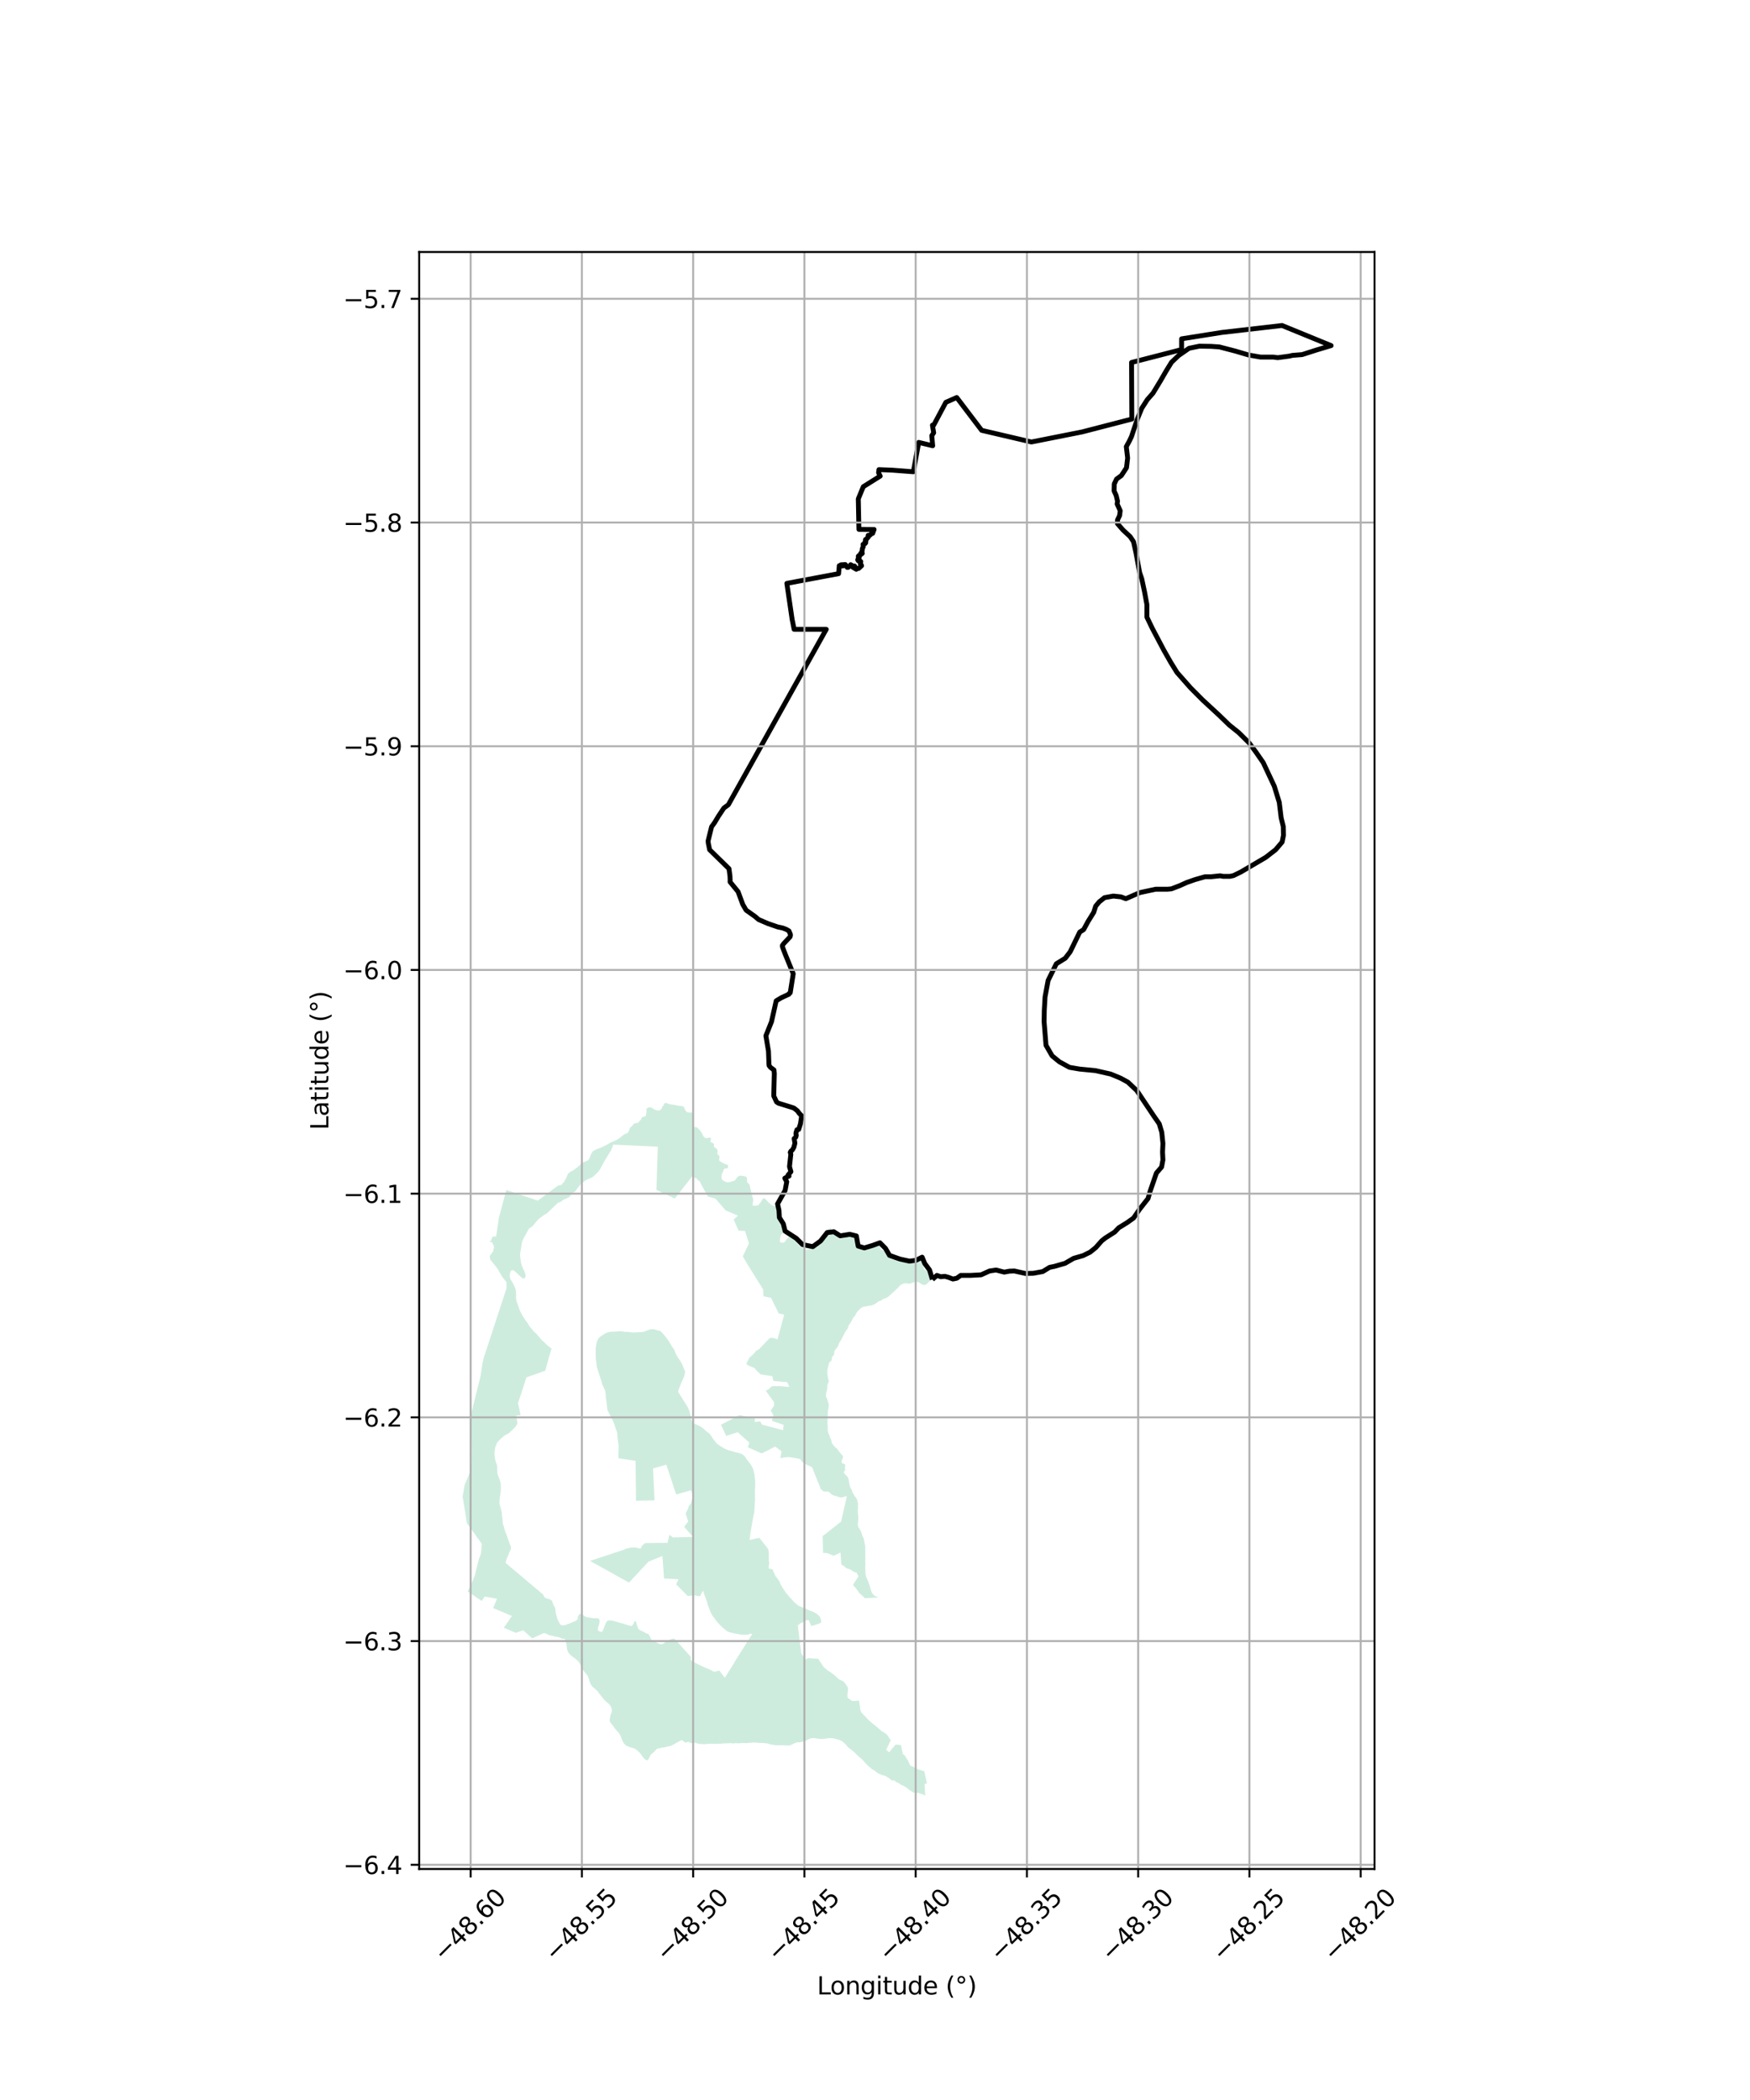 <?xml version="1.0" encoding="utf-8" standalone="no"?>
<!DOCTYPE svg PUBLIC "-//W3C//DTD SVG 1.1//EN"
  "http://www.w3.org/Graphics/SVG/1.1/DTD/svg11.dtd">
<svg xmlns:xlink="http://www.w3.org/1999/xlink" width="720pt" height="864pt" viewBox="0 0 720 864" xmlns="http://www.w3.org/2000/svg" version="1.1">
 <defs>
  <style type="text/css">*{stroke-linejoin: round; stroke-linecap: butt}</style>
 </defs>
 <g id="figure_1">
  <g id="patch_1">
   <path d="M 0 864 
L 720 864 
L 720 0 
L 0 0 
z
" style="fill: #ffffff"/>
  </g>
  <g id="axes_1">
   <g id="patch_2">
    <path d="M 172.465 768.96 
L 565.535 768.96 
L 565.535 103.68 
L 172.465 103.68 
z
" style="fill: #ffffff"/>
   </g>
   <g id="PatchCollection_1">
    <path d="M 380.143 738.473 
L 379.755 738.317 
L 379.322 738.128 
L 378.91 738.031 
L 378.435 737.875 
L 377.985 737.702 
L 377.489 737.629 
L 377.032 737.707 
L 376.599 737.693 
L 376.187 737.587 
L 375.775 737.447 
L 375.404 737.233 
L 374.873 736.911 
L 374.503 736.697 
L 374.157 736.457 
L 373.791 736.143 
L 373.462 735.862 
L 373.137 735.605 
L 372.708 735.366 
L 372.359 735.094 
L 372.013 734.838 
L 371.559 734.682 
L 371.151 734.542 
L 370.679 734.287 
L 370.25 733.965 
L 369.861 733.684 
L 369.39 733.429 
L 368.895 733.29 
L 368.528 733.034 
L 368.182 732.677 
L 367.77 732.522 
L 367.358 732.515 
L 366.9 732.501 
L 366.576 732.245 
L 366.226 731.972 
L 365.922 731.674 
L 365.556 731.46 
L 365.144 731.179 
L 364.735 730.94 
L 364.326 730.725 
L 363.893 730.57 
L 363.38 730.414 
L 362.884 730.3 
L 362.433 730.087 
L 361.979 729.93 
L 361.588 729.775 
L 361.201 729.519 
L 360.834 729.279 
L 360.468 728.981 
L 360.097 728.659 
L 359.731 728.387 
L 359.342 728.189 
L 358.952 727.991 
L 358.564 727.71 
L 358.197 727.413 
L 357.83 727.098 
L 357.502 726.817 
L 357.156 726.494 
L 356.811 726.155 
L 356.448 725.799 
L 356.102 725.451 
L 355.735 725.029 
L 355.372 724.582 
L 354.987 724.143 
L 354.642 723.804 
L 354.314 723.522 
L 353.929 723.183 
L 353.559 722.902 
L 353.234 722.604 
L 352.91 722.306 
L 352.585 722.008 
L 352.197 721.603 
L 351.813 721.197 
L 351.425 720.841 
L 350.978 720.477 
L 350.469 720.072 
L 350.12 719.808 
L 349.753 719.535 
L 349.428 719.279 
L 349.1 719.023 
L 348.754 718.725 
L 348.471 718.36 
L 348.167 717.979 
L 347.842 717.623 
L 347.497 717.3 
L 347.214 716.985 
L 346.641 716.531 
L 346.275 716.317 
L 345.698 716.053 
L 345.328 715.863 
L 344.857 715.708 
L 344.402 715.61 
L 343.969 715.463 
L 343.33 715.325 
L 342.918 715.227 
L 342.401 715.155 
L 341.968 715.148 
L 341.489 715.118 
L 341.035 715.111 
L 340.621 715.147 
L 340.163 715.215 
L 339.705 715.334 
L 339.168 715.388 
L 338.525 715.44 
L 338.067 715.468 
L 337.613 715.461 
L 337.096 715.414 
L 336.58 715.358 
L 336.147 715.269 
L 335.629 715.155 
L 335.175 715.124 
L 334.701 715.11 
L 334.285 715.104 
L 333.87 715.164 
L 333.454 715.232 
L 333.017 715.418 
L 332.64 715.595 
L 332.284 715.82 
L 331.823 715.998 
L 331.428 716.174 
L 330.947 716.335 
L 330.489 716.495 
L 329.948 716.631 
L 329.365 716.783 
L 328.91 716.835 
L 328.411 716.846 
L 327.894 716.84 
L 327.479 716.975 
L 327.059 717.178 
L 326.644 717.338 
L 326.267 717.514 
L 325.889 717.699 
L 325.428 717.918 
L 325.013 718.078 
L 324.577 718.155 
L 324.161 718.14 
L 323.48 718.11 
L 322.921 718.096 
L 322.362 718.091 
L 321.946 718.06 
L 321.492 718.053 
L 321.038 718.039 
L 320.539 718.05 
L 320.127 718.043 
L 319.506 718.03 
L 318.967 718.024 
L 318.492 717.968 
L 317.892 717.839 
L 317.459 717.74 
L 317.026 717.667 
L 316.55 717.62 
L 316.121 717.406 
L 315.709 717.317 
L 315.276 717.244 
L 314.818 717.213 
L 314.364 717.181 
L 313.848 717.134 
L 313.415 717.103 
L 312.999 717.097 
L 312.524 717.083 
L 312.066 717.093 
L 311.511 717.005 
L 311.075 716.932 
L 310.6 716.926 
L 310.167 716.911 
L 309.689 716.947 
L 309.21 716.999 
L 308.756 717.009 
L 308.256 717.045 
L 307.74 717.114 
L 307.324 717.175 
L 306.866 717.16 
L 306.371 717.155 
L 305.875 717.14 
L 305.417 717.134 
L 304.984 717.128 
L 304.568 717.181 
L 304.132 717.232 
L 303.699 717.226 
L 303.242 717.219 
L 302.809 717.189 
L 302.393 717.199 
L 301.897 717.276 
L 301.46 717.286 
L 300.985 717.214 
L 300.406 717.183 
L 299.868 717.211 
L 299.453 717.23 
L 299.04 717.224 
L 298.624 717.275 
L 298.087 717.262 
L 297.525 717.314 
L 297.109 717.35 
L 296.634 717.401 
L 296.155 717.396 
L 295.722 717.406 
L 295.306 717.458 
L 294.892 717.452 
L 294.311 717.463 
L 293.836 717.448 
L 293.278 717.459 
L 292.719 717.454 
L 292.219 717.44 
L 291.786 717.434 
L 291.207 717.461 
L 290.645 717.539 
L 290.106 717.592 
L 289.691 717.577 
L 289.237 717.571 
L 288.78 717.539 
L 288.305 717.534 
L 287.893 717.528 
L 287.477 717.471 
L 287.023 717.341 
L 286.615 717.184 
L 286.202 717.037 
L 285.769 716.981 
L 285.611 717.031 
L 285.601 717.04 
L 284.868 717.134 
L 284.177 717.13 
L 283.604 716.775 
L 282.93 716.661 
L 282.325 716.947 
L 281.652 716.784 
L 281.138 716.304 
L 280.566 715.932 
L 279.941 716.151 
L 279.252 716.563 
L 278.523 716.891 
L 277.814 717.327 
L 277.23 717.737 
L 276.542 717.999 
L 275.917 718.409 
L 275.205 718.446 
L 274.366 718.608 
L 273.675 718.869 
L 273.005 718.939 
L 272.272 719.034 
L 271.643 719.262 
L 270.888 719.332 
L 270.2 719.593 
L 269.68 720.095 
L 269.208 720.73 
L 268.521 721.249 
L 267.898 721.792 
L 267.486 722.368 
L 267.224 723.026 
L 266.833 723.627 
L 266.464 724.245 
L 265.765 724.098 
L 265.22 723.718 
L 264.742 723.206 
L 264.284 722.608 
L 263.83 721.969 
L 263.456 721.414 
L 262.998 720.926 
L 262.433 720.43 
L 261.934 719.982 
L 261.372 719.552 
L 260.68 719.256 
L 260.009 719.101 
L 259.297 718.881 
L 258.647 718.642 
L 257.981 718.379 
L 257.394 718.015 
L 256.832 717.436 
L 256.399 716.756 
L 256.045 716.1 
L 255.777 715.486 
L 255.553 714.78 
L 255.263 714.166 
L 254.914 713.511 
L 254.498 712.847 
L 253.957 712.292 
L 253.479 711.737 
L 253.042 711.165 
L 252.606 710.61 
L 252.152 709.971 
L 251.652 709.333 
L 251.236 708.803 
L 250.884 708.222 
L 250.87 707.524 
L 250.982 706.724 
L 251.135 705.966 
L 251.33 705.224 
L 251.611 704.55 
L 251.764 703.809 
L 251.708 703.135 
L 251.443 702.454 
L 251.132 701.815 
L 250.653 701.176 
L 250.154 700.712 
L 249.613 700.3 
L 249.047 699.853 
L 248.611 699.339 
L 248.174 698.809 
L 247.699 698.254 
L 247.283 697.724 
L 246.825 697.168 
L 246.411 696.613 
L 246.015 696.016 
L 245.495 695.444 
L 244.891 694.931 
L 244.329 694.435 
L 243.829 693.988 
L 243.351 693.458 
L 243.019 692.836 
L 242.708 692.238 
L 242.485 691.565 
L 242.303 690.842 
L 242.056 690.186 
L 241.769 689.464 
L 241.353 688.867 
L 240.812 688.27 
L 240.376 687.757 
L 239.922 687.143 
L 239.506 686.454 
L 239.195 685.798 
L 238.908 685.118 
L 238.577 684.521 
L 238.165 683.89 
L 237.77 683.334 
L 237.208 682.863 
L 236.663 682.417 
L 236.08 681.987 
L 235.455 681.491 
L 234.851 681.019 
L 234.33 680.547 
L 233.894 679.976 
L 233.541 679.228 
L 233.317 678.531 
L 233.198 677.832 
L 233.142 677.109 
L 233.021 676.368 
L 232.859 675.671 
L 232.636 675.015 
L 232.43 674.317 
L 231.697 674.303 
L 230.985 674.049 
L 230.272 673.744 
L 229.559 673.507 
L 228.826 673.41 
L 228.135 673.28 
L 227.401 673.06 
L 226.689 672.904 
L 225.977 672.749 
L 225.369 672.47 
L 224.615 672.124 
L 223.843 671.845 
L 218.991 674.074 
L 215.25 670.736 
L 212.342 671.742 
L 212.087 671.742 
L 207.299 669.687 
L 210.618 664.873 
L 202.893 661.599 
L 204.489 657.748 
L 199.381 656.848 
L 198.232 658.71 
L 192.385 654.72 
L 193.682 652.331 
L 195.303 648.312 
L 197.032 641.467 
L 197.896 639.186 
L 198.221 635.166 
L 192.061 626.584 
L 191.305 621.586 
L 190.332 615.721 
L 191.197 610.831 
L 193.25 606.052 
L 193.898 602.141 
L 194.006 596.709 
L 193.898 592.472 
L 193.79 590.843 
L 193.79 581.934 
L 197.789 565.856 
L 198.437 561.294 
L 198.977 558.795 
L 208.377 530.115 
L 208.377 527.507 
L 206.541 525.227 
L 204.703 521.967 
L 201.679 518.165 
L 201.463 516.752 
L 202.867 514.906 
L 203.299 512.95 
L 202.543 511.212 
L 201.348 510.726 
L 202.003 510.452 
L 202.633 508.839 
L 204.144 508.701 
L 205.243 501.109 
L 208.309 489.607 
L 221.307 493.978 
L 229.544 487.812 
L 231.183 487.41 
L 231.463 486.776 
L 232.012 486.382 
L 232.353 485.774 
L 232.672 485.182 
L 232.993 484.573 
L 233.293 483.856 
L 233.573 483.139 
L 234.04 482.571 
L 234.614 482.112 
L 235.224 481.842 
L 235.836 481.532 
L 236.384 481.113 
L 236.935 480.694 
L 237.589 480.234 
L 238.099 479.775 
L 238.584 479.273 
L 239.094 478.704 
L 239.768 478.335 
L 240.487 477.999 
L 241.182 477.755 
L 241.835 477.461 
L 242.366 476.876 
L 242.666 476.159 
L 242.904 475.501 
L 243.18 474.876 
L 243.501 474.284 
L 243.886 473.692 
L 244.475 473.339 
L 244.538 473.323 
L 245.15 472.97 
L 245.849 472.659 
L 246.501 472.448 
L 247.175 472.204 
L 247.808 471.91 
L 248.418 471.582 
L 249.072 471.272 
L 249.662 470.953 
L 250.381 470.584 
L 250.993 470.206 
L 251.666 469.921 
L 252.361 469.609 
L 253.035 469.34 
L 253.671 468.988 
L 254.366 468.585 
L 254.935 468.234 
L 255.466 467.774 
L 256.014 467.355 
L 256.566 466.895 
L 257.157 466.584 
L 257.788 466.315 
L 258.421 465.921 
L 258.784 465.245 
L 258.979 464.488 
L 259.343 463.854 
L 259.936 463.418 
L 260.342 462.825 
L 260.869 462.324 
L 261.585 462.038 
L 262.259 462.06 
L 262.807 461.683 
L 263.212 461.057 
L 263.781 460.68 
L 263.914 459.964 
L 264.483 459.52 
L 265.136 459.402 
L 265.727 459.066 
L 265.859 458.333 
L 265.95 457.651 
L 265.978 456.976 
L 265.943 456.278 
L 266.45 455.793 
L 267.145 455.549 
L 267.941 455.687 
L 268.653 456.074 
L 269.216 456.438 
L 269.886 456.759 
L 270.578 456.889 
L 271.29 456.86 
L 271.881 456.484 
L 272.306 455.932 
L 272.502 455.258 
L 273.009 454.822 
L 273.182 454.164 
L 273.731 453.788 
L 274.447 453.885 
L 275.093 454.206 
L 275.784 454.319 
L 276.476 454.49 
L 277.168 454.545 
L 277.841 454.634 
L 278.575 454.83 
L 279.308 454.961 
L 280.042 455.015 
L 280.776 455.086 
L 281.383 455.466 
L 281.669 456.147 
L 281.956 456.869 
L 282.434 457.383 
L 283.062 457.704 
L 283.755 457.71 
L 284.428 457.715 
L 285.054 457.978 
L 285.121 458.033 
L 285.218 459.425 
L 285.249 459.89 
L 285.302 460.306 
L 285.252 460.806 
L 285.099 461.239 
L 284.925 461.714 
L 284.91 462.255 
L 284.904 462.696 
L 284.935 463.219 
L 285.172 463.785 
L 285.772 463.69 
L 286.311 463.762 
L 286.828 463.86 
L 287.292 464.331 
L 287.9 464.986 
L 288.245 465.392 
L 288.609 465.873 
L 288.807 466.28 
L 288.986 466.678 
L 289.223 467.185 
L 289.486 467.608 
L 289.932 468.029 
L 290.383 468.294 
L 290.903 468.242 
L 291.318 468.165 
L 291.734 468.088 
L 292.251 468.052 
L 292.531 468.517 
L 292.44 468.933 
L 292.286 469.367 
L 292.258 469.791 
L 292.792 470.071 
L 293.264 470.244 
L 293.732 470.649 
L 293.764 471.09 
L 293.693 471.606 
L 293.972 472.053 
L 294.567 472.359 
L 294.913 472.757 
L 295.153 473.18 
L 295.307 473.661 
L 295.136 474.095 
L 295.063 474.511 
L 295.265 474.893 
L 295.691 475.282 
L 296.033 475.746 
L 296.006 476.205 
L 295.974 476.621 
L 295.862 477.037 
L 295.897 477.469 
L 296.243 477.792 
L 296.732 478.114 
L 297.287 478.394 
L 297.94 478.74 
L 298.352 478.922 
L 298.991 479.076 
L 299.4 479.292 
L 299.536 479.798 
L 299.526 480.28 
L 299.25 480.706 
L 298.835 480.7 
L 298.398 480.751 
L 297.794 481.054 
L 297.64 481.554 
L 297.507 481.987 
L 297.311 482.404 
L 297.095 482.796 
L 296.924 483.229 
L 296.872 483.645 
L 296.878 484.335 
L 296.889 484.852 
L 297.168 485.399 
L 297.556 485.722 
L 298.048 486.002 
L 298.705 486.307 
L 299.138 486.422 
L 299.78 486.394 
L 300.277 486.342 
L 300.717 486.182 
L 301.464 485.987 
L 301.964 485.793 
L 302.361 485.592 
L 302.7 485.224 
L 303.277 484.422 
L 303.696 484.012 
L 304.283 483.752 
L 305.068 483.723 
L 305.976 483.869 
L 306.409 483.984 
L 306.864 484.057 
L 307.188 484.412 
L 307.362 484.936 
L 307.352 485.501 
L 307.341 486.042 
L 307.478 486.466 
L 307.782 486.806 
L 308.152 487.078 
L 308.372 487.46 
L 308.508 487.925 
L 308.602 488.34 
L 308.655 488.756 
L 308.829 489.496 
L 308.962 490.077 
L 309.095 490.684 
L 309.21 491.124 
L 309.346 491.564 
L 309.504 492.047 
L 309.657 492.62 
L 309.789 493.159 
L 309.884 493.642 
L 309.856 494.099 
L 309.787 494.516 
L 309.671 495.032 
L 309.618 495.706 
L 309.839 496.063 
L 310.314 496.069 
L 310.729 496.059 
L 311.246 496.023 
L 311.847 495.954 
L 312.27 495.543 
L 312.695 495.009 
L 313.184 494.316 
L 313.463 493.858 
L 313.74 493.382 
L 314.015 493.04 
L 314.431 493.089 
L 314.902 493.286 
L 315.249 493.65 
L 315.549 494.048 
L 315.915 494.429 
L 316.219 494.727 
L 316.607 495.074 
L 317.134 495.538 
L 317.668 495.885 
L 318.22 496.107 
L 318.759 496.236 
L 319.502 496.25 
L 319.942 496.098 
L 320.435 496.171 
L 320.529 496.628 
L 320.193 496.871 
L 319.875 497.239 
L 319.785 497.68 
L 319.715 498.096 
L 319.683 498.612 
L 319.677 499.069 
L 319.729 499.51 
L 319.76 499.925 
L 319.813 500.475 
L 319.802 500.99 
L 319.796 501.415 
L 320.079 501.837 
L 320.483 502.235 
L 320.759 502.908 
L 320.77 503.39 
L 321.182 503.563 
L 321.549 503.761 
L 321.961 504 
L 322.408 504.422 
L 322.729 504.845 
L 322.844 505.31 
L 322.837 505.751 
L 322.827 506.292 
L 322.733 506.833 
L 322.54 507.199 
L 321.912 507.519 
L 321.426 507.996 
L 321.209 508.404 
L 321.098 508.879 
L 321.007 509.32 
L 320.958 509.736 
L 320.906 510.277 
L 320.895 510.876 
L 321.241 511.182 
L 321.653 511.289 
L 322.212 511.236 
L 322.712 511.126 
L 322.987 510.799 
L 323.389 510.265 
L 323.668 509.89 
L 324.007 509.422 
L 324.409 508.988 
L 324.978 508.461 
L 325.6 508.367 
L 326.054 508.497 
L 326.336 508.879 
L 326.678 509.434 
L 326.959 509.858 
L 327.199 510.273 
L 327.419 510.637 
L 327.681 511.119 
L 328.002 511.524 
L 328.631 512.245 
L 329.057 512.734 
L 329.403 512.991 
L 330.119 513.403 
L 330.674 513.683 
L 331.083 513.939 
L 331.823 514.185 
L 332.444 514.091 
L 333.007 513.938 
L 333.506 513.802 
L 334.051 513.559 
L 334.575 513.257 
L 335.075 512.98 
L 335.56 512.57 
L 336.025 512.118 
L 336.51 511.625 
L 336.891 511.2 
L 337.317 510.665 
L 337.701 510.106 
L 337.998 509.655 
L 338.556 508.621 
L 338.899 508.087 
L 339.195 507.636 
L 339.604 507.018 
L 340.026 506.401 
L 340.39 506.017 
L 341.039 505.522 
L 341.479 505.329 
L 341.958 505.144 
L 341.885 505.668 
L 341.814 506.126 
L 342.014 506.507 
L 342.192 506.923 
L 342.451 507.454 
L 342.863 507.502 
L 343.39 507.133 
L 343.812 506.748 
L 344.287 506.78 
L 344.545 507.203 
L 344.581 507.677 
L 344.633 508.118 
L 344.847 508.748 
L 345.003 509.272 
L 345.244 509.737 
L 345.74 509.643 
L 346.156 509.607 
L 346.739 509.388 
L 347.448 509.152 
L 347.947 509.016 
L 348.656 508.781 
L 349.219 508.57 
L 350.047 508.666 
L 350.521 508.755 
L 351.303 508.959 
L 351.715 508.99 
L 352.246 509.42 
L 352.529 509.801 
L 352.687 510.299 
L 352.76 510.782 
L 352.791 511.281 
L 352.84 511.929 
L 352.972 512.453 
L 353.276 512.793 
L 353.58 513.299 
L 353.696 513.739 
L 354.104 513.895 
L 354.663 513.908 
L 355.309 513.814 
L 355.805 513.745 
L 356.221 513.643 
L 356.85 513.324 
L 357.227 513.122 
L 357.687 512.754 
L 358.047 512.47 
L 358.655 512.092 
L 359.011 511.867 
L 359.49 511.731 
L 359.944 511.737 
L 360.523 511.751 
L 361.12 511.931 
L 361.609 512.336 
L 361.892 512.717 
L 362.21 513.331 
L 362.287 513.789 
L 362.525 514.187 
L 362.999 514.301 
L 363.68 514.547 
L 364.086 514.928 
L 364.428 515.433 
L 364.686 515.898 
L 364.826 516.322 
L 364.959 516.887 
L 365.371 517.017 
L 365.825 517.065 
L 366.341 517.163 
L 366.936 517.36 
L 367.469 517.623 
L 367.92 517.945 
L 368.266 518.185 
L 368.898 518.631 
L 369.474 518.937 
L 369.904 519.109 
L 370.358 519.206 
L 370.794 519.146 
L 371.231 519.077 
L 371.685 519.042 
L 372.369 519.122 
L 372.862 519.336 
L 373.539 519.582 
L 374.014 519.696 
L 374.57 519.744 
L 375.048 519.758 
L 375.436 519.931 
L 375.873 519.92 
L 376.312 519.677 
L 376.924 519.124 
L 377.388 518.657 
L 377.723 518.347 
L 378.334 517.919 
L 378.869 517.992 
L 379.347 517.982 
L 379.78 518.037 
L 379.937 518.494 
L 380.007 519.168 
L 379.997 519.642 
L 379.986 520.224 
L 379.969 521.165 
L 380.018 521.813 
L 380.175 522.294 
L 380.605 522.492 
L 381.017 522.649 
L 381.404 522.821 
L 381.837 523.06 
L 382.183 523.291 
L 382.567 523.722 
L 382.682 524.204 
L 382.753 524.852 
L 382.822 525.517 
L 382.913 526.166 
L 382.905 526.732 
L 382.613 527.041 
L 382.253 527.325 
L 381.939 527.627 
L 381.558 527.978 
L 381.219 528.37 
L 380.846 528.547 
L 380.405 528.665 
L 379.972 528.651 
L 379.539 528.545 
L 379.172 528.33 
L 378.76 528.066 
L 378.415 527.835 
L 377.901 527.554 
L 377.472 527.415 
L 377.06 527.31 
L 376.518 527.354 
L 376.061 527.539 
L 375.54 527.715 
L 375.121 527.876 
L 374.705 528.053 
L 374.122 528.122 
L 373.668 528.091 
L 373.235 528.002 
L 372.719 527.996 
L 372.286 528.006 
L 371.87 528.059 
L 371.454 528.177 
L 370.952 528.437 
L 370.554 528.68 
L 370.236 528.964 
L 369.813 529.416 
L 369.478 529.784 
L 369.097 530.177 
L 368.654 530.545 
L 368.339 530.871 
L 368.042 531.18 
L 367.662 531.522 
L 367.201 531.933 
L 366.757 532.301 
L 366.376 532.669 
L 366.062 532.978 
L 365.472 533.463 
L 365.116 533.748 
L 364.738 533.974 
L 364.197 534.127 
L 363.761 534.261 
L 363.3 534.505 
L 362.923 534.748 
L 362.566 535.016 
L 362.084 535.194 
L 361.69 535.328 
L 361.187 535.63 
L 360.768 535.915 
L 360.408 536.241 
L 360.031 536.484 
L 359.636 536.686 
L 359.217 536.846 
L 358.759 537.006 
L 358.26 537.141 
L 357.719 537.195 
L 357.034 537.348 
L 356.619 537.441 
L 356.099 537.519 
L 355.518 537.588 
L 355.082 537.681 
L 354.621 537.95 
L 354.244 538.151 
L 353.888 538.435 
L 353.591 538.761 
L 353.255 539.113 
L 352.854 539.514 
L 352.557 539.89 
L 352.299 540.34 
L 352.04 540.774 
L 351.827 541.208 
L 351.594 541.558 
L 351.234 541.909 
L 350.957 542.276 
L 350.696 542.876 
L 350.462 543.285 
L 350.141 543.886 
L 349.882 544.345 
L 349.502 544.837 
L 349.159 545.289 
L 349.006 545.746 
L 348.873 546.221 
L 348.74 546.638 
L 348.443 546.981 
L 348.209 547.356 
L 347.934 547.707 
L 347.678 548.099 
L 347.441 548.549 
L 347.224 549.007 
L 347.012 549.4 
L 346.774 549.834 
L 346.452 550.534 
L 346.257 550.901 
L 346.044 551.318 
L 345.786 551.685 
L 345.53 552.035 
L 345.317 552.452 
L 345.122 552.903 
L 344.926 553.378 
L 344.772 553.819 
L 344.56 554.211 
L 344.326 554.562 
L 343.945 554.888 
L 343.69 555.297 
L 343.39 555.789 
L 343.215 556.181 
L 343.229 556.605 
L 343.219 557.063 
L 343.044 557.513 
L 342.772 557.847 
L 342.433 558.19 
L 342.237 558.565 
L 342.247 559.106 
L 342.178 559.646 
L 341.818 560.015 
L 341.5 560.299 
L 341.144 560.65 
L 340.966 561.125 
L 340.854 561.583 
L 340.806 562.024 
L 340.673 562.474 
L 340.561 562.891 
L 340.491 563.332 
L 340.4 563.807 
L 340.39 564.264 
L 340.379 564.722 
L 340.372 565.205 
L 340.425 565.661 
L 340.561 566.168 
L 340.613 566.692 
L 340.686 567.132 
L 340.823 567.532 
L 340.938 567.988 
L 340.931 568.429 
L 340.736 568.988 
L 340.515 569.504 
L 340.425 569.979 
L 340.355 570.395 
L 340.323 571.019 
L 340.313 571.46 
L 340.264 571.877 
L 340.111 572.351 
L 339.999 572.768 
L 339.887 573.225 
L 339.834 573.742 
L 339.807 574.208 
L 339.838 574.623 
L 340.037 575.022 
L 340.257 575.445 
L 340.415 575.902 
L 340.529 576.325 
L 340.665 576.766 
L 340.844 577.231 
L 340.938 577.671 
L 340.973 578.087 
L 340.921 578.711 
L 340.869 579.211 
L 340.795 579.726 
L 340.662 580.268 
L 340.61 580.793 
L 340.582 581.267 
L 340.571 581.683 
L 340.565 582.149 
L 340.554 582.623 
L 340.484 583.064 
L 340.477 583.496 
L 340.467 583.954 
L 340.456 584.503 
L 340.446 584.96 
L 340.438 585.502 
L 340.428 585.918 
L 340.463 586.334 
L 340.554 586.898 
L 340.547 587.314 
L 340.561 587.738 
L 340.55 588.279 
L 340.561 588.737 
L 340.718 589.177 
L 340.833 589.617 
L 341.011 590.058 
L 341.21 590.547 
L 341.406 591.004 
L 341.564 591.51 
L 341.699 591.909 
L 341.92 592.291 
L 342.076 592.814 
L 342.147 593.396 
L 342.324 593.836 
L 342.569 594.217 
L 342.848 594.599 
L 343.194 594.921 
L 343.46 595.262 
L 343.763 595.559 
L 344.088 595.816 
L 344.455 596.155 
L 344.695 596.494 
L 344.999 596.918 
L 345.324 597.315 
L 345.646 597.721 
L 345.929 598.119 
L 346.334 598.549 
L 346.679 598.864 
L 346.84 599.271 
L 346.829 599.687 
L 346.617 600.096 
L 346.442 600.487 
L 346.309 600.904 
L 346.281 601.345 
L 346.296 601.777 
L 346.579 602.1 
L 346.991 602.173 
L 347.424 602.263 
L 347.664 602.603 
L 347.801 603.059 
L 347.626 603.559 
L 347.556 603.993 
L 347.73 604.482 
L 347.724 604.915 
L 347.347 605.241 
L 347.252 605.741 
L 347.308 606.157 
L 347.734 606.629 
L 348.08 606.901 
L 348.342 607.241 
L 348.646 607.581 
L 348.908 608.004 
L 349.086 608.402 
L 349.159 608.842 
L 349.236 609.283 
L 349.327 609.79 
L 349.4 610.306 
L 349.456 610.729 
L 349.592 611.128 
L 349.728 611.61 
L 349.885 612.009 
L 350.147 612.473 
L 350.388 612.871 
L 350.524 613.294 
L 350.661 613.735 
L 350.839 614.117 
L 351.08 614.573 
L 351.3 614.955 
L 351.6 615.445 
L 351.841 615.784 
L 352.127 616.116 
L 352.347 616.521 
L 352.627 616.986 
L 352.722 617.401 
L 352.84 617.842 
L 352.955 618.282 
L 352.987 618.764 
L 352.997 619.181 
L 352.969 619.597 
L 353.026 620.062 
L 352.993 620.478 
L 352.945 620.911 
L 352.913 621.411 
L 352.949 621.893 
L 352.938 622.417 
L 352.99 622.874 
L 353.084 623.398 
L 353.116 623.839 
L 353.109 624.295 
L 353.12 624.729 
L 353.113 625.153 
L 353.102 625.652 
L 353.053 626.126 
L 352.98 626.626 
L 352.951 627.067 
L 352.945 627.483 
L 353.099 628.031 
L 353.234 628.488 
L 353.559 628.894 
L 353.817 629.292 
L 354 629.673 
L 354.198 630.055 
L 354.436 630.595 
L 354.572 631.102 
L 354.708 631.566 
L 354.866 631.965 
L 355.064 632.364 
L 355.243 632.746 
L 355.403 633.144 
L 355.476 633.559 
L 355.571 634 
L 355.665 634.54 
L 355.718 634.981 
L 355.833 635.421 
L 355.909 635.903 
L 356.004 636.385 
L 355.99 636.967 
L 355.98 637.533 
L 355.99 638.057 
L 356.001 638.573 
L 355.99 639.139 
L 355.984 639.58 
L 356.036 640.161 
L 356.025 640.602 
L 356.018 641.035 
L 356.007 641.535 
L 355.976 642.058 
L 356.007 642.516 
L 356.001 642.932 
L 356.032 643.498 
L 356.022 643.955 
L 355.973 644.479 
L 355.959 645.086 
L 355.99 645.602 
L 356.025 646.026 
L 356.074 646.708 
L 356.067 647.133 
L 356.119 647.59 
L 356.192 648.046 
L 356.269 648.471 
L 356.465 648.969 
L 356.644 649.376 
L 356.881 649.94 
L 357.118 650.504 
L 357.275 650.953 
L 357.433 651.393 
L 357.572 651.792 
L 357.708 652.19 
L 357.866 652.672 
L 358.022 653.154 
L 358.117 653.635 
L 358.253 654.035 
L 358.41 654.557 
L 358.605 654.981 
L 358.805 655.404 
L 359.049 655.736 
L 359.332 656.075 
L 359.678 656.373 
L 360.024 656.654 
L 360.394 656.852 
L 360.827 656.966 
L 361.218 657.139 
L 361.194 657.251 
L 360.673 657.319 
L 359.278 657.362 
L 355.793 657.538 
L 355.259 656.946 
L 354.541 656.311 
L 353.669 655.544 
L 353.233 655.019 
L 352.885 654.406 
L 352.537 654.033 
L 352.253 653.529 
L 351.73 653.004 
L 351.294 652.522 
L 350.968 651.997 
L 353.201 648.558 
L 352.373 646.982 
L 351.741 646.872 
L 351.414 646.696 
L 351.196 646.631 
L 350.827 646.434 
L 350.347 646.061 
L 349.912 645.755 
L 349.476 645.601 
L 349.062 645.426 
L 348.768 645.426 
L 348.18 645.142 
L 347.33 644.419 
L 346.154 643.696 
L 345.805 638.747 
L 343.006 640.082 
L 340.305 638.966 
L 338.628 638.922 
L 338.464 632.001 
L 346.045 626.044 
L 348.398 615.728 
L 348.04 615.569 
L 347.951 615.619 
L 346.579 616.057 
L 345.925 616.123 
L 345.315 615.991 
L 344.052 615.553 
L 342.973 615.269 
L 342.124 614.853 
L 341.514 614.196 
L 340.751 613.648 
L 338.878 613.648 
L 337.571 612.553 
L 337.473 612.049 
L 335.218 606.421 
L 334.543 604.734 
L 334.369 604.143 
L 334.107 603.749 
L 333.606 603.42 
L 332.887 603.025 
L 332.452 602.938 
L 331.624 602.457 
L 330.644 601.909 
L 330.306 601.646 
L 329.849 601.252 
L 329.26 600.353 
L 328.955 600.223 
L 326.864 599.828 
L 324.588 599.478 
L 322.192 599.631 
L 321.996 599.828 
L 321.058 599.828 
L 321.56 597.135 
L 318.934 595.163 
L 313.369 597.989 
L 307.683 595.448 
L 308.305 593.521 
L 303.501 589.251 
L 298.795 590.761 
L 296.638 586.184 
L 304.285 582.22 
L 310.613 583.621 
L 310.504 585.067 
L 312.726 584.782 
L 313.576 586.162 
L 322.159 588.418 
L 322.431 586.228 
L 317.53 584.563 
L 318.271 582.373 
L 317.126 580.381 
L 318.499 578.234 
L 318.456 576.876 
L 315.057 572.168 
L 315.82 571.795 
L 316.473 571.401 
L 316.887 570.941 
L 317.519 570.415 
L 318.129 570.306 
L 318.499 570.262 
L 319.457 570.306 
L 320.808 570.262 
L 321.44 570.35 
L 322.312 570.393 
L 322.812 570.459 
L 323.553 570.569 
L 324.62 570.59 
L 324.748 570.541 
L 323.88 568.662 
L 318.224 568.164 
L 317.729 566.174 
L 312.921 565.463 
L 311.013 563.615 
L 310.447 562.833 
L 307.76 561.767 
L 307.053 561.056 
L 308.326 558.569 
L 310.164 556.934 
L 310.977 555.867 
L 312.321 555.086 
L 316.633 550.536 
L 317.835 550.394 
L 319.886 551.034 
L 322.642 540.87 
L 320.38 540.372 
L 317.234 533.975 
L 314.123 533.335 
L 313.981 530.492 
L 307.937 520.825 
L 305.604 516.916 
L 308.149 511.585 
L 306.523 506.468 
L 303.837 506.325 
L 301.857 501.776 
L 303.614 500.122 
L 298.569 498.009 
L 294.328 493.104 
L 291.287 492.323 
L 288.318 486.992 
L 287.964 486.068 
L 287.399 485.783 
L 286.48 484.717 
L 285.844 484.646 
L 284.925 483.793 
L 277.642 493.104 
L 270.077 489.551 
L 270.643 471.781 
L 252.296 470.928 
L 251.519 473.06 
L 249.044 477.111 
L 246.64 481.447 
L 245.863 482.371 
L 243.812 484.29 
L 240.843 485.642 
L 238.863 487.276 
L 236.954 489.692 
L 236.742 490.119 
L 235.611 490.759 
L 234.127 492.607 
L 231.935 493.531 
L 230.521 494.597 
L 229.673 494.739 
L 225.113 499.146 
L 223.628 499.999 
L 221.578 501.563 
L 218.961 504.62 
L 217.618 505.472 
L 216.487 507.604 
L 215.497 509.311 
L 214.79 510.875 
L 214.401 513.291 
L 213.977 516.063 
L 213.977 516.844 
L 214.19 518.266 
L 214.401 519.759 
L 214.669 520.688 
L 215.231 521.996 
L 215.674 522.887 
L 216.099 524.024 
L 216.21 524.714 
L 216.23 525.169 
L 215.957 525.801 
L 215.491 526.036 
L 214.826 525.801 
L 213.482 524.592 
L 212.563 523.668 
L 211.644 522.958 
L 211.343 522.691 
L 210.911 522.608 
L 210.562 522.608 
L 210.233 522.877 
L 210.028 523.166 
L 209.905 523.578 
L 209.802 524.095 
L 209.74 524.694 
L 209.74 525.355 
L 209.925 525.953 
L 210.152 526.572 
L 210.809 527.522 
L 211.301 528.493 
L 211.548 529.009 
L 211.928 529.877 
L 212.134 530.516 
L 212.297 531.528 
L 212.318 532.457 
L 212.318 533.221 
L 212.297 533.799 
L 212.41 534.791 
L 212.534 535.472 
L 212.903 536.339 
L 213.314 537.578 
L 213.746 538.735 
L 213.91 539.25 
L 214.577 540.593 
L 214.906 541.191 
L 215.543 542.141 
L 216.056 543.05 
L 216.508 543.607 
L 216.98 544.185 
L 217.288 544.68 
L 217.915 545.775 
L 218.51 546.477 
L 219.311 547.407 
L 219.989 548.171 
L 220.769 548.81 
L 221.303 549.513 
L 222.957 551.391 
L 223.943 552.258 
L 225.113 553.435 
L 225.873 554.035 
L 226.489 554.551 
L 226.921 554.799 
L 225.575 559.444 
L 224.353 563.904 
L 221.622 564.916 
L 216.579 566.691 
L 214.402 573.485 
L 213.098 577.284 
L 213.51 578.998 
L 214.177 582.219 
L 212.329 582.397 
L 212.849 585.191 
L 212.849 585.758 
L 212.463 586.486 
L 212.084 587.036 
L 209.669 589.433 
L 208.252 590.307 
L 207.777 590.501 
L 206.729 591.327 
L 205.49 592.46 
L 204.507 593.561 
L 204.185 594.306 
L 204.081 594.776 
L 203.742 595.358 
L 203.662 596.071 
L 203.436 597.366 
L 203.485 598.564 
L 203.573 599.584 
L 203.75 600.62 
L 203.992 601.576 
L 204.314 602.418 
L 204.523 602.854 
L 204.628 606.109 
L 204.869 606.951 
L 205.764 609.315 
L 205.957 610.238 
L 206.069 610.82 
L 206.069 611.582 
L 206.078 612.974 
L 205.981 613.8 
L 205.772 615.37 
L 205.658 615.856 
L 205.49 617.475 
L 205.522 618.851 
L 205.764 619.677 
L 205.925 620.13 
L 206.464 622.268 
L 206.496 623.061 
L 206.544 623.579 
L 206.657 624.307 
L 206.746 625.133 
L 206.826 625.522 
L 206.794 626.201 
L 206.891 626.898 
L 206.988 627.173 
L 207.213 627.837 
L 207.342 628.372 
L 207.865 630.153 
L 208.348 631.302 
L 209.741 635.334 
L 210.079 635.933 
L 210.208 636.499 
L 210.2 637.244 
L 209.943 637.94 
L 209.636 638.442 
L 209.523 638.798 
L 209.298 639.365 
L 208.927 640.321 
L 208.622 640.822 
L 207.985 642.943 
L 209.789 644.53 
L 213.904 647.978 
L 218.26 651.67 
L 222.938 655.588 
L 223.51 656.074 
L 223.655 656.559 
L 223.929 656.964 
L 224.235 657.369 
L 224.718 657.564 
L 225.378 657.726 
L 226.023 657.969 
L 226.538 658.146 
L 226.956 658.519 
L 227.23 658.762 
L 227.295 659.328 
L 227.552 659.75 
L 227.722 660.316 
L 227.995 660.883 
L 228.253 661.19 
L 228.366 661.612 
L 228.494 662.032 
L 228.543 662.777 
L 228.591 663.279 
L 228.768 664.024 
L 229.389 666.274 
L 229.663 666.695 
L 229.984 667.424 
L 230.291 668.007 
L 230.596 668.395 
L 230.896 668.639 
L 231.695 668.712 
L 232.231 668.671 
L 232.709 668.572 
L 233.087 668.391 
L 233.624 668.171 
L 234.26 667.992 
L 234.598 667.811 
L 235.156 667.612 
L 235.573 667.371 
L 236.309 667.092 
L 236.895 666.851 
L 237.551 666.332 
L 237.691 665.952 
L 237.751 665.472 
L 237.77 665.033 
L 238.029 664.673 
L 238.228 664.312 
L 238.447 664.073 
L 238.705 664.013 
L 239.163 664.013 
L 239.481 664.073 
L 239.779 664.272 
L 240.038 664.572 
L 240.455 664.932 
L 240.833 665.112 
L 241.37 665.313 
L 241.828 665.412 
L 242.285 665.492 
L 242.693 665.572 
L 243.151 665.632 
L 243.667 665.712 
L 244.244 665.772 
L 244.9 665.772 
L 245.536 665.752 
L 245.935 665.812 
L 246.432 666.032 
L 246.571 666.352 
L 246.671 666.851 
L 246.671 667.392 
L 246.531 668.151 
L 246.233 669.131 
L 246.033 669.691 
L 245.974 670.331 
L 246.133 670.891 
L 246.491 671.111 
L 246.909 671.291 
L 247.247 671.391 
L 247.506 671.41 
L 247.764 671.311 
L 248.211 670.451 
L 248.41 669.991 
L 248.629 669.351 
L 248.788 668.792 
L 249.066 668.352 
L 249.166 667.992 
L 249.345 667.511 
L 249.624 667.172 
L 250.081 666.771 
L 250.399 666.712 
L 250.956 666.692 
L 251.553 666.692 
L 252.05 666.812 
L 253.989 667.332 
L 254.586 667.571 
L 256.077 667.931 
L 258.265 668.632 
L 259.687 668.991 
L 260.005 668.811 
L 260.383 668.471 
L 260.582 668.151 
L 260.9 667.532 
L 260.98 667.112 
L 261.238 666.912 
L 261.457 667.071 
L 261.755 667.492 
L 261.935 668.171 
L 262.193 668.951 
L 262.432 669.731 
L 262.67 670.131 
L 263.068 670.531 
L 263.406 670.771 
L 263.864 670.891 
L 265.345 671.691 
L 265.782 671.971 
L 266.061 672.09 
L 266.638 672.21 
L 266.817 672.39 
L 267.075 672.771 
L 267.453 673.37 
L 267.692 673.91 
L 268.01 674.63 
L 268.408 674.93 
L 269.024 675.21 
L 270.785 676.109 
L 271.301 676.349 
L 272.176 676.589 
L 272.594 676.349 
L 273.012 676.189 
L 273.628 675.689 
L 274.324 675.23 
L 274.882 674.91 
L 275.776 674.49 
L 276.681 674.21 
L 277.537 674.25 
L 282.399 679.649 
L 284.209 681.648 
L 284.149 682.828 
L 284.567 683.248 
L 285.542 683.887 
L 288.057 685.167 
L 289.946 686.047 
L 291.617 686.707 
L 292.631 687.206 
L 293.566 687.686 
L 293.834 687.846 
L 295.982 687.307 
L 298.19 690.305 
L 299.274 688.606 
L 302.078 684.107 
L 302.166 684.103 
L 302.129 683.916 
L 309.549 672.206 
L 309.572 672.189 
L 308.572 672.167 
L 307.877 672.502 
L 307.377 672.558 
L 306.154 672.586 
L 304.875 672.502 
L 302.568 672.111 
L 301.011 671.776 
L 299.844 671.468 
L 299.093 671.077 
L 297.314 669.624 
L 296.647 668.98 
L 296.174 668.534 
L 294.603 666.773 
L 294.187 666.075 
L 293.242 664.956 
L 292.269 663.139 
L 291.574 661.267 
L 291.351 660.764 
L 290.809 658.78 
L 290.169 657.131 
L 289.753 655.985 
L 289.475 655.035 
L 289.197 654.42 
L 288.057 656.628 
L 287.501 656.74 
L 286.751 656.6 
L 286.167 656.432 
L 285.027 656.432 
L 284.443 656.46 
L 283.721 656.572 
L 283.248 656.628 
L 282.956 656.656 
L 278.175 651.821 
L 279.204 649.753 
L 275.674 649.557 
L 273.213 649.446 
L 272.532 640.167 
L 266.75 642.542 
L 258.785 651.123 
L 242.774 642.207 
L 256.784 637.568 
L 257.368 637.233 
L 259.3 636.785 
L 261.357 636.645 
L 263.331 637.149 
L 263.637 637.037 
L 264.109 636.03 
L 265.276 634.941 
L 265.874 634.857 
L 271.962 634.773 
L 272.379 634.829 
L 273.241 634.773 
L 274.589 634.801 
L 275.423 631.448 
L 276.868 632.565 
L 280.427 632.454 
L 285.144 632.358 
L 281.497 628.234 
L 283.137 625.942 
L 282.095 622.672 
L 283.123 620.66 
L 283.373 619.681 
L 284.29 618.48 
L 284.833 616.636 
L 284.916 614.846 
L 284.582 613.589 
L 284.193 613.17 
L 278.189 614.875 
L 276.854 610.795 
L 274.255 602.941 
L 274.124 602.611 
L 268.682 604.17 
L 269.293 617.278 
L 261.677 617.446 
L 261.496 601.041 
L 254.436 599.95 
L 254.505 594.529 
L 254.144 592.293 
L 253.949 589.554 
L 252.49 585.194 
L 251.461 583.182 
L 249.918 580.108 
L 249.418 575.944 
L 249.209 574.602 
L 249.209 573.54 
L 248.932 572.059 
L 247.708 569.405 
L 247.458 568.286 
L 245.526 562.362 
L 245.373 560.601 
L 245.123 559.091 
L 245.068 554.984 
L 245.248 553.502 
L 245.47 552.552 
L 245.665 551.769 
L 246.054 550.987 
L 246.527 550.344 
L 246.944 549.981 
L 247.388 549.674 
L 248.056 549.198 
L 248.557 548.919 
L 249.14 548.528 
L 249.89 548.22 
L 250.752 547.997 
L 251.503 547.913 
L 252.448 547.884 
L 253.184 547.857 
L 254.241 547.717 
L 255.158 547.717 
L 255.965 547.745 
L 256.826 547.941 
L 257.827 547.941 
L 258.911 548.053 
L 259.995 548.164 
L 260.982 548.22 
L 262.706 548.108 
L 264.068 548.053 
L 264.79 547.941 
L 265.986 547.493 
L 267.153 547.046 
L 267.96 546.878 
L 269.224 546.935 
L 270.308 547.298 
L 271.503 547.577 
L 272.059 547.913 
L 273.255 549.31 
L 274.145 550.344 
L 275.034 551.686 
L 275.023 551.694 
L 275.117 551.742 
L 276.646 554.256 
L 277.119 554.927 
L 277.508 555.598 
L 278.147 557.192 
L 278.815 558.393 
L 279.148 558.868 
L 279.676 559.539 
L 280.538 561.104 
L 281.9 564.374 
L 281.4 566.469 
L 280.135 569.292 
L 278.995 572.395 
L 278.995 572.73 
L 279.662 573.68 
L 282.401 578.068 
L 283.012 579.074 
L 283.595 580.443 
L 283.763 581.114 
L 284.499 583.993 
L 284.666 584.663 
L 285.083 585.307 
L 285.75 585.754 
L 286.751 586.2 
L 287.974 586.76 
L 288.919 587.43 
L 289.67 588.017 
L 290.517 588.772 
L 291.185 589.331 
L 291.88 589.806 
L 292.574 590.784 
L 293.408 592.014 
L 294.131 592.963 
L 294.854 593.914 
L 296.341 594.92 
L 297.119 595.423 
L 298.37 596.122 
L 299.565 596.625 
L 299.526 596.665 
L 300.093 596.792 
L 301.233 597.072 
L 302.096 597.352 
L 303.235 597.631 
L 304.347 597.911 
L 305.098 598.162 
L 306.209 598.944 
L 306.96 600.035 
L 307.766 601.152 
L 308.628 602.187 
L 309.212 603.109 
L 309.823 604.31 
L 310.323 606.183 
L 310.435 606.993 
L 310.574 608.083 
L 310.685 609.313 
L 310.712 610.626 
L 310.712 611.326 
L 310.588 613.589 
L 310.615 614.567 
L 310.615 615.63 
L 310.644 616.775 
L 310.588 617.865 
L 310.532 618.731 
L 310.435 620.603 
L 310.323 622.113 
L 309.879 624.265 
L 309.518 626.277 
L 308.725 630.861 
L 308.531 632.621 
L 308.374 633.563 
L 308.391 633.571 
L 312.45 632.705 
L 316.008 637.289 
L 316.286 638.378 
L 316.314 642.347 
L 316.481 642.878 
L 316.202 645.309 
L 317.954 645.7 
L 318.107 646.399 
L 319.219 648.803 
L 319.413 648.803 
L 320.831 650.871 
L 321.081 651.737 
L 321.776 652.939 
L 323.374 655.343 
L 324.098 656.125 
L 324.82 657.103 
L 325.543 657.774 
L 326.821 659.255 
L 327.378 659.674 
L 328.365 660.541 
L 329.726 661.184 
L 331.45 661.798 
L 332.228 662.246 
L 333.118 662.637 
L 334.063 662.916 
L 334.841 663.308 
L 336.19 664.034 
L 336.69 664.538 
L 337.107 664.956 
L 337.329 665.347 
L 337.523 665.739 
L 337.829 666.633 
L 337.829 667.304 
L 337.829 667.612 
L 336.69 668.143 
L 335.911 668.338 
L 334.911 668.701 
L 333.771 668.953 
L 332.799 666.689 
L 332.381 666.55 
L 331.992 666.577 
L 330.991 666.968 
L 330.157 667.528 
L 329.323 667.835 
L 328.573 668.478 
L 328.239 668.785 
L 329.004 675.073 
L 329.629 680.02 
L 329.962 680.775 
L 330.297 681.082 
L 330.741 681.781 
L 331.297 682.647 
L 331.357 682.752 
L 331.453 682.748 
L 332.248 682.288 
L 332.666 682.228 
L 333.183 682.228 
L 333.64 682.267 
L 334.197 682.368 
L 336.603 682.468 
L 336.892 682.828 
L 337.35 683.667 
L 337.886 684.307 
L 338.264 684.967 
L 338.582 685.447 
L 338.96 685.907 
L 339.299 686.246 
L 340.213 686.986 
L 340.611 687.387 
L 341.148 687.607 
L 341.954 688.166 
L 342.172 688.366 
L 342.848 688.846 
L 343.465 689.326 
L 343.723 689.546 
L 344.141 689.986 
L 344.619 690.406 
L 345.075 690.846 
L 345.255 690.926 
L 345.633 691.226 
L 346.05 691.286 
L 346.607 691.545 
L 347.045 691.806 
L 347.671 692.525 
L 348.884 694.325 
L 348.844 695.624 
L 348.705 696.524 
L 348.636 698.084 
L 348.894 698.643 
L 350.644 699.863 
L 353.408 699.703 
L 353.915 702.563 
L 353.915 703.402 
L 354.433 704.602 
L 355.845 706.081 
L 357.565 707.881 
L 358.639 708.801 
L 360.21 710.06 
L 361.444 711.1 
L 362.398 711.98 
L 364.019 713.019 
L 364.914 713.679 
L 366.475 716.019 
L 364.606 719.898 
L 365.809 720.938 
L 368.474 717.759 
L 370.662 717.958 
L 371.486 721.758 
L 372.223 722.217 
L 372.56 722.778 
L 373.634 724.456 
L 374.45 726.356 
L 375.176 726.656 
L 375.812 726.976 
L 376.727 727.496 
L 377.662 727.956 
L 378.119 728.096 
L 378.756 728.256 
L 379.094 728.375 
L 379.671 728.575 
L 380.248 728.696 
L 381.371 733.714 
L 380.377 734.014 
L 380.668 738.72 
L 380.513 738.671 
L 380.143 738.473 
" clip-path="url(#p90799f9eeb)" style="fill: #b3e2cd; fill-opacity: 0.65"/>
   </g>
   <g id="PatchCollection_2">
    <path d="M 383.605 526.426 
L 382.444 522.503 
L 380.462 519.823 
L 379.392 517.234 
L 376.821 518.553 
L 374.179 518.872 
L 370.261 518.018 
L 365.966 516.494 
L 364.337 513.653 
L 362.024 511.305 
L 359.123 512.374 
L 355.615 513.44 
L 353.072 512.675 
L 352.332 508.5 
L 349.611 507.82 
L 345.697 508.467 
L 343.078 506.785 
L 340.329 507.102 
L 337.583 510.592 
L 334.404 512.91 
L 330.184 512.055 
L 327.565 509.454 
L 323.011 506.511 
L 322.273 503.505 
L 320.647 500.91 
L 320.492 497.99 
L 319.908 495.319 
L 323.014 489.783 
L 323.687 486.196 
L 322.887 484.754 
L 323 484.678 
L 324.636 483.861 
L 324.203 483.488 
L 325.406 482.069 
L 324.815 479.977 
L 325.372 474.859 
L 325.127 474.13 
L 325.415 473.592 
L 325.68 473.445 
L 326.138 472.907 
L 326.618 472.028 
L 327.046 470.369 
L 326.746 468.446 
L 327.421 467.834 
L 327.611 467.054 
L 327.489 466.738 
L 327.486 466.08 
L 327.891 464.812 
L 328.617 464.662 
L 329.344 462.308 
L 329.821 459.064 
L 328.864 458.109 
L 328.056 457.001 
L 326.674 455.926 
L 326.204 455.73 
L 320.294 453.9 
L 319.505 453.386 
L 318.343 450.894 
L 318.573 441.724 
L 318.438 440.213 
L 317.033 439.188 
L 316.439 438.43 
L 316.36 437.668 
L 316.169 432.476 
L 315.111 426.145 
L 317.415 420.378 
L 319.342 411.779 
L 321.304 410.582 
L 324.595 409.043 
L 324.594 408.83 
L 325.137 408.432 
L 325.159 408.226 
L 326.357 400.644 
L 323.082 392.617 
L 322.355 390.747 
L 321.926 389.554 
L 321.9 388.983 
L 322.532 388.127 
L 325.061 385.435 
L 325.232 384.757 
L 325.145 384.296 
L 324.589 383.004 
L 323.58 382.419 
L 322.064 381.817 
L 320.065 381.4 
L 315.882 379.957 
L 312.123 378.33 
L 310.543 376.997 
L 306.96 374.455 
L 305.588 372.085 
L 303.658 366.855 
L 300.371 362.849 
L 300.398 361.996 
L 300.33 360.443 
L 299.923 357.399 
L 291.96 349.607 
L 291.403 346.868 
L 291.338 345.955 
L 292.764 340.161 
L 293.967 338.51 
L 295.649 335.715 
L 297.813 332.462 
L 299.662 331.096 
L 339.94 258.923 
L 326.719 258.904 
L 325.904 254.826 
L 323.735 240.012 
L 345.029 236.023 
L 345.303 232.725 
L 345.918 232.888 
L 347.216 232.735 
L 347.114 232.553 
L 345.975 232.389 
L 347.793 232.277 
L 348.592 233.451 
L 349.01 233.413 
L 349.146 233.017 
L 350.11 232.915 
L 349.983 232.332 
L 350.715 232.747 
L 350.906 233.416 
L 351.158 233.559 
L 351.593 232.883 
L 351.913 233.493 
L 351.721 233.916 
L 352.14 233.931 
L 352.301 234.221 
L 352.653 233.895 
L 353.274 233.874 
L 354.476 232.759 
L 354.341 232.432 
L 353.952 231.995 
L 354.154 231.051 
L 353.87 230.773 
L 353.593 230.861 
L 353.118 230.713 
L 352.897 230.354 
L 353.115 230.109 
L 353.073 229.796 
L 353.355 229.637 
L 353.363 229.421 
L 353.49 229.398 
L 353.283 229.235 
L 353.36 229.009 
L 353.118 228.896 
L 353.333 228.607 
L 353.902 228.436 
L 354.103 227.707 
L 354.488 227.92 
L 354.775 227.65 
L 354.503 227.066 
L 354.72 226.64 
L 354.805 225.675 
L 355.151 224.974 
L 355.086 223.95 
L 355.93 223.641 
L 356.207 223.272 
L 355.899 222.92 
L 356.176 222.786 
L 356.069 222.679 
L 356.269 222.541 
L 356.056 222.202 
L 356.134 221.933 
L 356.384 221.931 
L 357.012 221.241 
L 357.201 220.237 
L 357.348 220.814 
L 357.35 220.696 
L 357.498 220.462 
L 357.422 220.244 
L 358.073 220.072 
L 358.466 219.545 
L 358.803 219.291 
L 358.809 219.504 
L 359.029 219.443 
L 359.628 217.845 
L 353.383 217.794 
L 353.127 205.254 
L 355.182 200.246 
L 362.137 195.887 
L 361.469 194.489 
L 361.629 193.212 
L 367.078 193.434 
L 375.773 194.1 
L 377.997 182.014 
L 383.735 183.398 
L 383.359 179.258 
L 384.143 178.059 
L 383.625 174.939 
L 384.107 174.981 
L 389.146 165.524 
L 393.623 163.544 
L 403.886 177.058 
L 424.36 181.844 
L 445.177 177.712 
L 465.663 172.42 
L 465.554 149.132 
L 486.142 143.827 
L 486.142 139.403 
L 502.734 136.771 
L 527.464 133.92 
L 547.668 142.188 
L 541.626 144.003 
L 535.741 145.896 
L 531.739 146.212 
L 530.405 146.527 
L 525.696 147.158 
L 523.892 146.922 
L 518.634 146.922 
L 513.691 146.054 
L 508.355 144.476 
L 501.685 142.741 
L 498.311 142.504 
L 493.445 142.425 
L 489.208 143.293 
L 484.892 146.291 
L 481.989 149.052 
L 479.713 152.76 
L 477.438 156.704 
L 474.377 161.753 
L 472.023 164.436 
L 469.748 167.986 
L 467.943 172.404 
L 465.51 179.662 
L 464.647 181.476 
L 463.391 183.764 
L 463.941 188.419 
L 463.47 192.442 
L 461.351 195.677 
L 459.39 197.097 
L 458.448 199.069 
L 458.369 201.988 
L 459.233 203.881 
L 459.782 206.169 
L 459.625 207.353 
L 460.88 210.114 
L 460.645 212.086 
L 459.782 213.9 
L 459.782 215.478 
L 462.057 218.082 
L 464.961 220.764 
L 466.373 222.894 
L 467.393 227.549 
L 468.884 235.596 
L 469.748 238.12 
L 470.925 243.642 
L 471.866 248.77 
L 471.866 253.898 
L 474.063 258.474 
L 478.85 267.547 
L 481.675 272.517 
L 484.264 276.698 
L 489.836 283.009 
L 494.779 287.979 
L 501.528 294.212 
L 505.765 298.314 
L 509.61 301.391 
L 513.926 305.651 
L 516.672 309.359 
L 519.733 313.777 
L 524.284 323.48 
L 526.324 330.107 
L 527.109 336.498 
L 527.972 340.048 
L 528.051 343.677 
L 527.501 346.438 
L 524.833 349.593 
L 520.753 352.749 
L 510.552 358.745 
L 507.492 360.244 
L 506.001 360.559 
L 503.254 360.559 
L 501.999 360.323 
L 498.232 360.717 
L 495.799 360.717 
L 491.641 361.901 
L 488.266 363.084 
L 485.285 364.425 
L 481.989 365.687 
L 480.419 365.845 
L 475.476 365.845 
L 468.884 367.265 
L 463.207 369.752 
L 461.189 368.997 
L 458.056 368.664 
L 454.446 369.316 
L 452.269 371.039 
L 450.805 372.791 
L 449.973 375.391 
L 447.663 379.099 
L 445.837 382.469 
L 444.245 383.478 
L 440.321 391.564 
L 438.281 394.246 
L 434.593 396.534 
L 431.219 403.397 
L 429.963 410.182 
L 429.649 415.625 
L 429.571 420.359 
L 430.356 430.063 
L 432.867 434.402 
L 435.849 436.847 
L 440.007 439.135 
L 444.166 439.845 
L 450.679 440.476 
L 456.957 441.896 
L 460.959 443.553 
L 464.019 445.21 
L 467.707 448.681 
L 474.613 459.016 
L 476.967 462.408 
L 477.987 465.879 
L 478.458 470.455 
L 478.301 474.005 
L 478.458 477.24 
L 477.908 480.159 
L 475.79 482.604 
L 473.2 490.099 
L 472.337 493.097 
L 468.806 497.594 
L 466.373 501.144 
L 463.705 503.037 
L 460.253 505.167 
L 458.605 506.903 
L 454.76 509.348 
L 453.269 510.532 
L 450.836 513.293 
L 448.482 515.186 
L 445.579 516.606 
L 441.734 517.711 
L 438.203 519.762 
L 433.808 521.024 
L 431.847 521.419 
L 429.022 523.154 
L 425.177 523.864 
L 421.881 523.943 
L 417.33 522.918 
L 415.289 522.997 
L 413.171 523.391 
L 409.797 522.523 
L 407.129 522.918 
L 403.676 524.495 
L 399.36 524.732 
L 395.28 524.732 
L 393.632 525.915 
L 392.062 526.231 
L 390.179 525.521 
L 388.767 525.127 
L 387.04 525.284 
L 385.471 524.732 
L 383.605 526.426 
L 383.605 526.426 
" clip-path="url(#p90799f9eeb)" style="fill: none; stroke: #000000; stroke-width: 2"/>
   </g>
   <g id="matplotlib.axis_1">
    <g id="xtick_1">
     <g id="line2d_1">
      <path d="M 193.629 768.96 
L 193.629 103.68 
" clip-path="url(#p90799f9eeb)" style="fill: none; stroke: #b0b0b0; stroke-width: 0.8; stroke-linecap: square"/>
     </g>
     <g id="line2d_2">
      <defs>
       <path id="m7f8a6eeef4" d="M 0 0 
L 0 3.5 
" style="stroke: #000000; stroke-width: 0.8"/>
      </defs>
      <g>
       <use xlink:href="#m7f8a6eeef4" x="193.629" y="768.96" style="stroke: #000000; stroke-width: 0.8"/>
      </g>
     </g>
     <g id="text_1">
      <!-- −48.60 -->
      <g transform="translate(182.496 807.501) rotate(-45) scale(0.1 -0.1)">
       <defs>
        <path id="DejaVuSans-2212" d="M 678 2272 
L 4684 2272 
L 4684 1741 
L 678 1741 
L 678 2272 
z
" transform="scale(0.016)"/>
        <path id="DejaVuSans-34" d="M 2419 4116 
L 825 1625 
L 2419 1625 
L 2419 4116 
z
M 2253 4666 
L 3047 4666 
L 3047 1625 
L 3713 1625 
L 3713 1100 
L 3047 1100 
L 3047 0 
L 2419 0 
L 2419 1100 
L 313 1100 
L 313 1709 
L 2253 4666 
z
" transform="scale(0.016)"/>
        <path id="DejaVuSans-38" d="M 2034 2216 
Q 1584 2216 1326 1975 
Q 1069 1734 1069 1313 
Q 1069 891 1326 650 
Q 1584 409 2034 409 
Q 2484 409 2743 651 
Q 3003 894 3003 1313 
Q 3003 1734 2745 1975 
Q 2488 2216 2034 2216 
z
M 1403 2484 
Q 997 2584 770 2862 
Q 544 3141 544 3541 
Q 544 4100 942 4425 
Q 1341 4750 2034 4750 
Q 2731 4750 3128 4425 
Q 3525 4100 3525 3541 
Q 3525 3141 3298 2862 
Q 3072 2584 2669 2484 
Q 3125 2378 3379 2068 
Q 3634 1759 3634 1313 
Q 3634 634 3220 271 
Q 2806 -91 2034 -91 
Q 1263 -91 848 271 
Q 434 634 434 1313 
Q 434 1759 690 2068 
Q 947 2378 1403 2484 
z
M 1172 3481 
Q 1172 3119 1398 2916 
Q 1625 2713 2034 2713 
Q 2441 2713 2670 2916 
Q 2900 3119 2900 3481 
Q 2900 3844 2670 4047 
Q 2441 4250 2034 4250 
Q 1625 4250 1398 4047 
Q 1172 3844 1172 3481 
z
" transform="scale(0.016)"/>
        <path id="DejaVuSans-2e" d="M 684 794 
L 1344 794 
L 1344 0 
L 684 0 
L 684 794 
z
" transform="scale(0.016)"/>
        <path id="DejaVuSans-36" d="M 2113 2584 
Q 1688 2584 1439 2293 
Q 1191 2003 1191 1497 
Q 1191 994 1439 701 
Q 1688 409 2113 409 
Q 2538 409 2786 701 
Q 3034 994 3034 1497 
Q 3034 2003 2786 2293 
Q 2538 2584 2113 2584 
z
M 3366 4563 
L 3366 3988 
Q 3128 4100 2886 4159 
Q 2644 4219 2406 4219 
Q 1781 4219 1451 3797 
Q 1122 3375 1075 2522 
Q 1259 2794 1537 2939 
Q 1816 3084 2150 3084 
Q 2853 3084 3261 2657 
Q 3669 2231 3669 1497 
Q 3669 778 3244 343 
Q 2819 -91 2113 -91 
Q 1303 -91 875 529 
Q 447 1150 447 2328 
Q 447 3434 972 4092 
Q 1497 4750 2381 4750 
Q 2619 4750 2861 4703 
Q 3103 4656 3366 4563 
z
" transform="scale(0.016)"/>
        <path id="DejaVuSans-30" d="M 2034 4250 
Q 1547 4250 1301 3770 
Q 1056 3291 1056 2328 
Q 1056 1369 1301 889 
Q 1547 409 2034 409 
Q 2525 409 2770 889 
Q 3016 1369 3016 2328 
Q 3016 3291 2770 3770 
Q 2525 4250 2034 4250 
z
M 2034 4750 
Q 2819 4750 3233 4129 
Q 3647 3509 3647 2328 
Q 3647 1150 3233 529 
Q 2819 -91 2034 -91 
Q 1250 -91 836 529 
Q 422 1150 422 2328 
Q 422 3509 836 4129 
Q 1250 4750 2034 4750 
z
" transform="scale(0.016)"/>
       </defs>
       <use xlink:href="#DejaVuSans-2212"/>
       <use xlink:href="#DejaVuSans-34" transform="translate(83.789 0)"/>
       <use xlink:href="#DejaVuSans-38" transform="translate(147.412 0)"/>
       <use xlink:href="#DejaVuSans-2e" transform="translate(211.035 0)"/>
       <use xlink:href="#DejaVuSans-36" transform="translate(242.822 0)"/>
       <use xlink:href="#DejaVuSans-30" transform="translate(306.445 0)"/>
      </g>
     </g>
    </g>
    <g id="xtick_2">
     <g id="line2d_3">
      <path d="M 239.403 768.96 
L 239.403 103.68 
" clip-path="url(#p90799f9eeb)" style="fill: none; stroke: #b0b0b0; stroke-width: 0.8; stroke-linecap: square"/>
     </g>
     <g id="line2d_4">
      <g>
       <use xlink:href="#m7f8a6eeef4" x="239.403" y="768.96" style="stroke: #000000; stroke-width: 0.8"/>
      </g>
     </g>
     <g id="text_2">
      <!-- −48.55 -->
      <g transform="translate(228.27 807.501) rotate(-45) scale(0.1 -0.1)">
       <defs>
        <path id="DejaVuSans-35" d="M 691 4666 
L 3169 4666 
L 3169 4134 
L 1269 4134 
L 1269 2991 
Q 1406 3038 1543 3061 
Q 1681 3084 1819 3084 
Q 2600 3084 3056 2656 
Q 3513 2228 3513 1497 
Q 3513 744 3044 326 
Q 2575 -91 1722 -91 
Q 1428 -91 1123 -41 
Q 819 9 494 109 
L 494 744 
Q 775 591 1075 516 
Q 1375 441 1709 441 
Q 2250 441 2565 725 
Q 2881 1009 2881 1497 
Q 2881 1984 2565 2268 
Q 2250 2553 1709 2553 
Q 1456 2553 1204 2497 
Q 953 2441 691 2322 
L 691 4666 
z
" transform="scale(0.016)"/>
       </defs>
       <use xlink:href="#DejaVuSans-2212"/>
       <use xlink:href="#DejaVuSans-34" transform="translate(83.789 0)"/>
       <use xlink:href="#DejaVuSans-38" transform="translate(147.412 0)"/>
       <use xlink:href="#DejaVuSans-2e" transform="translate(211.035 0)"/>
       <use xlink:href="#DejaVuSans-35" transform="translate(242.822 0)"/>
       <use xlink:href="#DejaVuSans-35" transform="translate(306.445 0)"/>
      </g>
     </g>
    </g>
    <g id="xtick_3">
     <g id="line2d_5">
      <path d="M 285.178 768.96 
L 285.178 103.68 
" clip-path="url(#p90799f9eeb)" style="fill: none; stroke: #b0b0b0; stroke-width: 0.8; stroke-linecap: square"/>
     </g>
     <g id="line2d_6">
      <g>
       <use xlink:href="#m7f8a6eeef4" x="285.178" y="768.96" style="stroke: #000000; stroke-width: 0.8"/>
      </g>
     </g>
     <g id="text_3">
      <!-- −48.50 -->
      <g transform="translate(274.045 807.501) rotate(-45) scale(0.1 -0.1)">
       <use xlink:href="#DejaVuSans-2212"/>
       <use xlink:href="#DejaVuSans-34" transform="translate(83.789 0)"/>
       <use xlink:href="#DejaVuSans-38" transform="translate(147.412 0)"/>
       <use xlink:href="#DejaVuSans-2e" transform="translate(211.035 0)"/>
       <use xlink:href="#DejaVuSans-35" transform="translate(242.822 0)"/>
       <use xlink:href="#DejaVuSans-30" transform="translate(306.445 0)"/>
      </g>
     </g>
    </g>
    <g id="xtick_4">
     <g id="line2d_7">
      <path d="M 330.953 768.96 
L 330.953 103.68 
" clip-path="url(#p90799f9eeb)" style="fill: none; stroke: #b0b0b0; stroke-width: 0.8; stroke-linecap: square"/>
     </g>
     <g id="line2d_8">
      <g>
       <use xlink:href="#m7f8a6eeef4" x="330.953" y="768.96" style="stroke: #000000; stroke-width: 0.8"/>
      </g>
     </g>
     <g id="text_4">
      <!-- −48.45 -->
      <g transform="translate(319.82 807.501) rotate(-45) scale(0.1 -0.1)">
       <use xlink:href="#DejaVuSans-2212"/>
       <use xlink:href="#DejaVuSans-34" transform="translate(83.789 0)"/>
       <use xlink:href="#DejaVuSans-38" transform="translate(147.412 0)"/>
       <use xlink:href="#DejaVuSans-2e" transform="translate(211.035 0)"/>
       <use xlink:href="#DejaVuSans-34" transform="translate(242.822 0)"/>
       <use xlink:href="#DejaVuSans-35" transform="translate(306.445 0)"/>
      </g>
     </g>
    </g>
    <g id="xtick_5">
     <g id="line2d_9">
      <path d="M 376.728 768.96 
L 376.728 103.68 
" clip-path="url(#p90799f9eeb)" style="fill: none; stroke: #b0b0b0; stroke-width: 0.8; stroke-linecap: square"/>
     </g>
     <g id="line2d_10">
      <g>
       <use xlink:href="#m7f8a6eeef4" x="376.728" y="768.96" style="stroke: #000000; stroke-width: 0.8"/>
      </g>
     </g>
     <g id="text_5">
      <!-- −48.40 -->
      <g transform="translate(365.595 807.501) rotate(-45) scale(0.1 -0.1)">
       <use xlink:href="#DejaVuSans-2212"/>
       <use xlink:href="#DejaVuSans-34" transform="translate(83.789 0)"/>
       <use xlink:href="#DejaVuSans-38" transform="translate(147.412 0)"/>
       <use xlink:href="#DejaVuSans-2e" transform="translate(211.035 0)"/>
       <use xlink:href="#DejaVuSans-34" transform="translate(242.822 0)"/>
       <use xlink:href="#DejaVuSans-30" transform="translate(306.445 0)"/>
      </g>
     </g>
    </g>
    <g id="xtick_6">
     <g id="line2d_11">
      <path d="M 422.502 768.96 
L 422.502 103.68 
" clip-path="url(#p90799f9eeb)" style="fill: none; stroke: #b0b0b0; stroke-width: 0.8; stroke-linecap: square"/>
     </g>
     <g id="line2d_12">
      <g>
       <use xlink:href="#m7f8a6eeef4" x="422.502" y="768.96" style="stroke: #000000; stroke-width: 0.8"/>
      </g>
     </g>
     <g id="text_6">
      <!-- −48.35 -->
      <g transform="translate(411.369 807.501) rotate(-45) scale(0.1 -0.1)">
       <defs>
        <path id="DejaVuSans-33" d="M 2597 2516 
Q 3050 2419 3304 2112 
Q 3559 1806 3559 1356 
Q 3559 666 3084 287 
Q 2609 -91 1734 -91 
Q 1441 -91 1130 -33 
Q 819 25 488 141 
L 488 750 
Q 750 597 1062 519 
Q 1375 441 1716 441 
Q 2309 441 2620 675 
Q 2931 909 2931 1356 
Q 2931 1769 2642 2001 
Q 2353 2234 1838 2234 
L 1294 2234 
L 1294 2753 
L 1863 2753 
Q 2328 2753 2575 2939 
Q 2822 3125 2822 3475 
Q 2822 3834 2567 4026 
Q 2313 4219 1838 4219 
Q 1578 4219 1281 4162 
Q 984 4106 628 3988 
L 628 4550 
Q 988 4650 1302 4700 
Q 1616 4750 1894 4750 
Q 2613 4750 3031 4423 
Q 3450 4097 3450 3541 
Q 3450 3153 3228 2886 
Q 3006 2619 2597 2516 
z
" transform="scale(0.016)"/>
       </defs>
       <use xlink:href="#DejaVuSans-2212"/>
       <use xlink:href="#DejaVuSans-34" transform="translate(83.789 0)"/>
       <use xlink:href="#DejaVuSans-38" transform="translate(147.412 0)"/>
       <use xlink:href="#DejaVuSans-2e" transform="translate(211.035 0)"/>
       <use xlink:href="#DejaVuSans-33" transform="translate(242.822 0)"/>
       <use xlink:href="#DejaVuSans-35" transform="translate(306.445 0)"/>
      </g>
     </g>
    </g>
    <g id="xtick_7">
     <g id="line2d_13">
      <path d="M 468.277 768.96 
L 468.277 103.68 
" clip-path="url(#p90799f9eeb)" style="fill: none; stroke: #b0b0b0; stroke-width: 0.8; stroke-linecap: square"/>
     </g>
     <g id="line2d_14">
      <g>
       <use xlink:href="#m7f8a6eeef4" x="468.277" y="768.96" style="stroke: #000000; stroke-width: 0.8"/>
      </g>
     </g>
     <g id="text_7">
      <!-- −48.30 -->
      <g transform="translate(457.144 807.501) rotate(-45) scale(0.1 -0.1)">
       <use xlink:href="#DejaVuSans-2212"/>
       <use xlink:href="#DejaVuSans-34" transform="translate(83.789 0)"/>
       <use xlink:href="#DejaVuSans-38" transform="translate(147.412 0)"/>
       <use xlink:href="#DejaVuSans-2e" transform="translate(211.035 0)"/>
       <use xlink:href="#DejaVuSans-33" transform="translate(242.822 0)"/>
       <use xlink:href="#DejaVuSans-30" transform="translate(306.445 0)"/>
      </g>
     </g>
    </g>
    <g id="xtick_8">
     <g id="line2d_15">
      <path d="M 514.052 768.96 
L 514.052 103.68 
" clip-path="url(#p90799f9eeb)" style="fill: none; stroke: #b0b0b0; stroke-width: 0.8; stroke-linecap: square"/>
     </g>
     <g id="line2d_16">
      <g>
       <use xlink:href="#m7f8a6eeef4" x="514.052" y="768.96" style="stroke: #000000; stroke-width: 0.8"/>
      </g>
     </g>
     <g id="text_8">
      <!-- −48.25 -->
      <g transform="translate(502.919 807.501) rotate(-45) scale(0.1 -0.1)">
       <defs>
        <path id="DejaVuSans-32" d="M 1228 531 
L 3431 531 
L 3431 0 
L 469 0 
L 469 531 
Q 828 903 1448 1529 
Q 2069 2156 2228 2338 
Q 2531 2678 2651 2914 
Q 2772 3150 2772 3378 
Q 2772 3750 2511 3984 
Q 2250 4219 1831 4219 
Q 1534 4219 1204 4116 
Q 875 4013 500 3803 
L 500 4441 
Q 881 4594 1212 4672 
Q 1544 4750 1819 4750 
Q 2544 4750 2975 4387 
Q 3406 4025 3406 3419 
Q 3406 3131 3298 2873 
Q 3191 2616 2906 2266 
Q 2828 2175 2409 1742 
Q 1991 1309 1228 531 
z
" transform="scale(0.016)"/>
       </defs>
       <use xlink:href="#DejaVuSans-2212"/>
       <use xlink:href="#DejaVuSans-34" transform="translate(83.789 0)"/>
       <use xlink:href="#DejaVuSans-38" transform="translate(147.412 0)"/>
       <use xlink:href="#DejaVuSans-2e" transform="translate(211.035 0)"/>
       <use xlink:href="#DejaVuSans-32" transform="translate(242.822 0)"/>
       <use xlink:href="#DejaVuSans-35" transform="translate(306.445 0)"/>
      </g>
     </g>
    </g>
    <g id="xtick_9">
     <g id="line2d_17">
      <path d="M 559.827 768.96 
L 559.827 103.68 
" clip-path="url(#p90799f9eeb)" style="fill: none; stroke: #b0b0b0; stroke-width: 0.8; stroke-linecap: square"/>
     </g>
     <g id="line2d_18">
      <g>
       <use xlink:href="#m7f8a6eeef4" x="559.827" y="768.96" style="stroke: #000000; stroke-width: 0.8"/>
      </g>
     </g>
     <g id="text_9">
      <!-- −48.20 -->
      <g transform="translate(548.694 807.501) rotate(-45) scale(0.1 -0.1)">
       <use xlink:href="#DejaVuSans-2212"/>
       <use xlink:href="#DejaVuSans-34" transform="translate(83.789 0)"/>
       <use xlink:href="#DejaVuSans-38" transform="translate(147.412 0)"/>
       <use xlink:href="#DejaVuSans-2e" transform="translate(211.035 0)"/>
       <use xlink:href="#DejaVuSans-32" transform="translate(242.822 0)"/>
       <use xlink:href="#DejaVuSans-30" transform="translate(306.445 0)"/>
      </g>
     </g>
    </g>
    <g id="text_10">
     <!-- Longitude (°) -->
     <g transform="translate(336.14 820.57) scale(0.1 -0.1)">
      <defs>
       <path id="DejaVuSans-4c" d="M 628 4666 
L 1259 4666 
L 1259 531 
L 3531 531 
L 3531 0 
L 628 0 
L 628 4666 
z
" transform="scale(0.016)"/>
       <path id="DejaVuSans-6f" d="M 1959 3097 
Q 1497 3097 1228 2736 
Q 959 2375 959 1747 
Q 959 1119 1226 758 
Q 1494 397 1959 397 
Q 2419 397 2687 759 
Q 2956 1122 2956 1747 
Q 2956 2369 2687 2733 
Q 2419 3097 1959 3097 
z
M 1959 3584 
Q 2709 3584 3137 3096 
Q 3566 2609 3566 1747 
Q 3566 888 3137 398 
Q 2709 -91 1959 -91 
Q 1206 -91 779 398 
Q 353 888 353 1747 
Q 353 2609 779 3096 
Q 1206 3584 1959 3584 
z
" transform="scale(0.016)"/>
       <path id="DejaVuSans-6e" d="M 3513 2113 
L 3513 0 
L 2938 0 
L 2938 2094 
Q 2938 2591 2744 2837 
Q 2550 3084 2163 3084 
Q 1697 3084 1428 2787 
Q 1159 2491 1159 1978 
L 1159 0 
L 581 0 
L 581 3500 
L 1159 3500 
L 1159 2956 
Q 1366 3272 1645 3428 
Q 1925 3584 2291 3584 
Q 2894 3584 3203 3211 
Q 3513 2838 3513 2113 
z
" transform="scale(0.016)"/>
       <path id="DejaVuSans-67" d="M 2906 1791 
Q 2906 2416 2648 2759 
Q 2391 3103 1925 3103 
Q 1463 3103 1205 2759 
Q 947 2416 947 1791 
Q 947 1169 1205 825 
Q 1463 481 1925 481 
Q 2391 481 2648 825 
Q 2906 1169 2906 1791 
z
M 3481 434 
Q 3481 -459 3084 -895 
Q 2688 -1331 1869 -1331 
Q 1566 -1331 1297 -1286 
Q 1028 -1241 775 -1147 
L 775 -588 
Q 1028 -725 1275 -790 
Q 1522 -856 1778 -856 
Q 2344 -856 2625 -561 
Q 2906 -266 2906 331 
L 2906 616 
Q 2728 306 2450 153 
Q 2172 0 1784 0 
Q 1141 0 747 490 
Q 353 981 353 1791 
Q 353 2603 747 3093 
Q 1141 3584 1784 3584 
Q 2172 3584 2450 3431 
Q 2728 3278 2906 2969 
L 2906 3500 
L 3481 3500 
L 3481 434 
z
" transform="scale(0.016)"/>
       <path id="DejaVuSans-69" d="M 603 3500 
L 1178 3500 
L 1178 0 
L 603 0 
L 603 3500 
z
M 603 4863 
L 1178 4863 
L 1178 4134 
L 603 4134 
L 603 4863 
z
" transform="scale(0.016)"/>
       <path id="DejaVuSans-74" d="M 1172 4494 
L 1172 3500 
L 2356 3500 
L 2356 3053 
L 1172 3053 
L 1172 1153 
Q 1172 725 1289 603 
Q 1406 481 1766 481 
L 2356 481 
L 2356 0 
L 1766 0 
Q 1100 0 847 248 
Q 594 497 594 1153 
L 594 3053 
L 172 3053 
L 172 3500 
L 594 3500 
L 594 4494 
L 1172 4494 
z
" transform="scale(0.016)"/>
       <path id="DejaVuSans-75" d="M 544 1381 
L 544 3500 
L 1119 3500 
L 1119 1403 
Q 1119 906 1312 657 
Q 1506 409 1894 409 
Q 2359 409 2629 706 
Q 2900 1003 2900 1516 
L 2900 3500 
L 3475 3500 
L 3475 0 
L 2900 0 
L 2900 538 
Q 2691 219 2414 64 
Q 2138 -91 1772 -91 
Q 1169 -91 856 284 
Q 544 659 544 1381 
z
M 1991 3584 
L 1991 3584 
z
" transform="scale(0.016)"/>
       <path id="DejaVuSans-64" d="M 2906 2969 
L 2906 4863 
L 3481 4863 
L 3481 0 
L 2906 0 
L 2906 525 
Q 2725 213 2448 61 
Q 2172 -91 1784 -91 
Q 1150 -91 751 415 
Q 353 922 353 1747 
Q 353 2572 751 3078 
Q 1150 3584 1784 3584 
Q 2172 3584 2448 3432 
Q 2725 3281 2906 2969 
z
M 947 1747 
Q 947 1113 1208 752 
Q 1469 391 1925 391 
Q 2381 391 2643 752 
Q 2906 1113 2906 1747 
Q 2906 2381 2643 2742 
Q 2381 3103 1925 3103 
Q 1469 3103 1208 2742 
Q 947 2381 947 1747 
z
" transform="scale(0.016)"/>
       <path id="DejaVuSans-65" d="M 3597 1894 
L 3597 1613 
L 953 1613 
Q 991 1019 1311 708 
Q 1631 397 2203 397 
Q 2534 397 2845 478 
Q 3156 559 3463 722 
L 3463 178 
Q 3153 47 2828 -22 
Q 2503 -91 2169 -91 
Q 1331 -91 842 396 
Q 353 884 353 1716 
Q 353 2575 817 3079 
Q 1281 3584 2069 3584 
Q 2775 3584 3186 3129 
Q 3597 2675 3597 1894 
z
M 3022 2063 
Q 3016 2534 2758 2815 
Q 2500 3097 2075 3097 
Q 1594 3097 1305 2825 
Q 1016 2553 972 2059 
L 3022 2063 
z
" transform="scale(0.016)"/>
       <path id="DejaVuSans-20" transform="scale(0.016)"/>
       <path id="DejaVuSans-28" d="M 1984 4856 
Q 1566 4138 1362 3434 
Q 1159 2731 1159 2009 
Q 1159 1288 1364 580 
Q 1569 -128 1984 -844 
L 1484 -844 
Q 1016 -109 783 600 
Q 550 1309 550 2009 
Q 550 2706 781 3412 
Q 1013 4119 1484 4856 
L 1984 4856 
z
" transform="scale(0.016)"/>
       <path id="DejaVuSans-b0" d="M 1600 4347 
Q 1350 4347 1178 4173 
Q 1006 4000 1006 3750 
Q 1006 3503 1178 3333 
Q 1350 3163 1600 3163 
Q 1850 3163 2022 3333 
Q 2194 3503 2194 3750 
Q 2194 3997 2020 4172 
Q 1847 4347 1600 4347 
z
M 1600 4750 
Q 1800 4750 1984 4673 
Q 2169 4597 2303 4453 
Q 2447 4313 2519 4134 
Q 2591 3956 2591 3750 
Q 2591 3338 2302 3052 
Q 2013 2766 1594 2766 
Q 1172 2766 890 3047 
Q 609 3328 609 3750 
Q 609 4169 896 4459 
Q 1184 4750 1600 4750 
z
" transform="scale(0.016)"/>
       <path id="DejaVuSans-29" d="M 513 4856 
L 1013 4856 
Q 1481 4119 1714 3412 
Q 1947 2706 1947 2009 
Q 1947 1309 1714 600 
Q 1481 -109 1013 -844 
L 513 -844 
Q 928 -128 1133 580 
Q 1338 1288 1338 2009 
Q 1338 2731 1133 3434 
Q 928 4138 513 4856 
z
" transform="scale(0.016)"/>
      </defs>
      <use xlink:href="#DejaVuSans-4c"/>
      <use xlink:href="#DejaVuSans-6f" transform="translate(53.963 0)"/>
      <use xlink:href="#DejaVuSans-6e" transform="translate(115.145 0)"/>
      <use xlink:href="#DejaVuSans-67" transform="translate(178.523 0)"/>
      <use xlink:href="#DejaVuSans-69" transform="translate(242 0)"/>
      <use xlink:href="#DejaVuSans-74" transform="translate(269.783 0)"/>
      <use xlink:href="#DejaVuSans-75" transform="translate(308.992 0)"/>
      <use xlink:href="#DejaVuSans-64" transform="translate(372.371 0)"/>
      <use xlink:href="#DejaVuSans-65" transform="translate(435.848 0)"/>
      <use xlink:href="#DejaVuSans-20" transform="translate(497.371 0)"/>
      <use xlink:href="#DejaVuSans-28" transform="translate(529.158 0)"/>
      <use xlink:href="#DejaVuSans-b0" transform="translate(568.172 0)"/>
      <use xlink:href="#DejaVuSans-29" transform="translate(618.172 0)"/>
     </g>
    </g>
   </g>
   <g id="matplotlib.axis_2">
    <g id="ytick_1">
     <g id="line2d_19">
      <path d="M 172.465 767.226 
L 565.535 767.226 
" clip-path="url(#p90799f9eeb)" style="fill: none; stroke: #b0b0b0; stroke-width: 0.8; stroke-linecap: square"/>
     </g>
     <g id="line2d_20">
      <defs>
       <path id="macbb4cc4f1" d="M 0 0 
L -3.5 0 
" style="stroke: #000000; stroke-width: 0.8"/>
      </defs>
      <g>
       <use xlink:href="#macbb4cc4f1" x="172.465" y="767.226" style="stroke: #000000; stroke-width: 0.8"/>
      </g>
     </g>
     <g id="text_11">
      <!-- −6.4 -->
      <g transform="translate(141.182 771.025) scale(0.1 -0.1)">
       <use xlink:href="#DejaVuSans-2212"/>
       <use xlink:href="#DejaVuSans-36" transform="translate(83.789 0)"/>
       <use xlink:href="#DejaVuSans-2e" transform="translate(147.412 0)"/>
       <use xlink:href="#DejaVuSans-34" transform="translate(179.199 0)"/>
      </g>
     </g>
    </g>
    <g id="ytick_2">
     <g id="line2d_21">
      <path d="M 172.465 675.185 
L 565.535 675.185 
" clip-path="url(#p90799f9eeb)" style="fill: none; stroke: #b0b0b0; stroke-width: 0.8; stroke-linecap: square"/>
     </g>
     <g id="line2d_22">
      <g>
       <use xlink:href="#macbb4cc4f1" x="172.465" y="675.185" style="stroke: #000000; stroke-width: 0.8"/>
      </g>
     </g>
     <g id="text_12">
      <!-- −6.3 -->
      <g transform="translate(141.182 678.984) scale(0.1 -0.1)">
       <use xlink:href="#DejaVuSans-2212"/>
       <use xlink:href="#DejaVuSans-36" transform="translate(83.789 0)"/>
       <use xlink:href="#DejaVuSans-2e" transform="translate(147.412 0)"/>
       <use xlink:href="#DejaVuSans-33" transform="translate(179.199 0)"/>
      </g>
     </g>
    </g>
    <g id="ytick_3">
     <g id="line2d_23">
      <path d="M 172.465 583.144 
L 565.535 583.144 
" clip-path="url(#p90799f9eeb)" style="fill: none; stroke: #b0b0b0; stroke-width: 0.8; stroke-linecap: square"/>
     </g>
     <g id="line2d_24">
      <g>
       <use xlink:href="#macbb4cc4f1" x="172.465" y="583.144" style="stroke: #000000; stroke-width: 0.8"/>
      </g>
     </g>
     <g id="text_13">
      <!-- −6.2 -->
      <g transform="translate(141.182 586.943) scale(0.1 -0.1)">
       <use xlink:href="#DejaVuSans-2212"/>
       <use xlink:href="#DejaVuSans-36" transform="translate(83.789 0)"/>
       <use xlink:href="#DejaVuSans-2e" transform="translate(147.412 0)"/>
       <use xlink:href="#DejaVuSans-32" transform="translate(179.199 0)"/>
      </g>
     </g>
    </g>
    <g id="ytick_4">
     <g id="line2d_25">
      <path d="M 172.465 491.102 
L 565.535 491.102 
" clip-path="url(#p90799f9eeb)" style="fill: none; stroke: #b0b0b0; stroke-width: 0.8; stroke-linecap: square"/>
     </g>
     <g id="line2d_26">
      <g>
       <use xlink:href="#macbb4cc4f1" x="172.465" y="491.102" style="stroke: #000000; stroke-width: 0.8"/>
      </g>
     </g>
     <g id="text_14">
      <!-- −6.1 -->
      <g transform="translate(141.182 494.902) scale(0.1 -0.1)">
       <defs>
        <path id="DejaVuSans-31" d="M 794 531 
L 1825 531 
L 1825 4091 
L 703 3866 
L 703 4441 
L 1819 4666 
L 2450 4666 
L 2450 531 
L 3481 531 
L 3481 0 
L 794 0 
L 794 531 
z
" transform="scale(0.016)"/>
       </defs>
       <use xlink:href="#DejaVuSans-2212"/>
       <use xlink:href="#DejaVuSans-36" transform="translate(83.789 0)"/>
       <use xlink:href="#DejaVuSans-2e" transform="translate(147.412 0)"/>
       <use xlink:href="#DejaVuSans-31" transform="translate(179.199 0)"/>
      </g>
     </g>
    </g>
    <g id="ytick_5">
     <g id="line2d_27">
      <path d="M 172.465 399.061 
L 565.535 399.061 
" clip-path="url(#p90799f9eeb)" style="fill: none; stroke: #b0b0b0; stroke-width: 0.8; stroke-linecap: square"/>
     </g>
     <g id="line2d_28">
      <g>
       <use xlink:href="#macbb4cc4f1" x="172.465" y="399.061" style="stroke: #000000; stroke-width: 0.8"/>
      </g>
     </g>
     <g id="text_15">
      <!-- −6.0 -->
      <g transform="translate(141.182 402.86) scale(0.1 -0.1)">
       <use xlink:href="#DejaVuSans-2212"/>
       <use xlink:href="#DejaVuSans-36" transform="translate(83.789 0)"/>
       <use xlink:href="#DejaVuSans-2e" transform="translate(147.412 0)"/>
       <use xlink:href="#DejaVuSans-30" transform="translate(179.199 0)"/>
      </g>
     </g>
    </g>
    <g id="ytick_6">
     <g id="line2d_29">
      <path d="M 172.465 307.02 
L 565.535 307.02 
" clip-path="url(#p90799f9eeb)" style="fill: none; stroke: #b0b0b0; stroke-width: 0.8; stroke-linecap: square"/>
     </g>
     <g id="line2d_30">
      <g>
       <use xlink:href="#macbb4cc4f1" x="172.465" y="307.02" style="stroke: #000000; stroke-width: 0.8"/>
      </g>
     </g>
     <g id="text_16">
      <!-- −5.9 -->
      <g transform="translate(141.182 310.819) scale(0.1 -0.1)">
       <defs>
        <path id="DejaVuSans-39" d="M 703 97 
L 703 672 
Q 941 559 1184 500 
Q 1428 441 1663 441 
Q 2288 441 2617 861 
Q 2947 1281 2994 2138 
Q 2813 1869 2534 1725 
Q 2256 1581 1919 1581 
Q 1219 1581 811 2004 
Q 403 2428 403 3163 
Q 403 3881 828 4315 
Q 1253 4750 1959 4750 
Q 2769 4750 3195 4129 
Q 3622 3509 3622 2328 
Q 3622 1225 3098 567 
Q 2575 -91 1691 -91 
Q 1453 -91 1209 -44 
Q 966 3 703 97 
z
M 1959 2075 
Q 2384 2075 2632 2365 
Q 2881 2656 2881 3163 
Q 2881 3666 2632 3958 
Q 2384 4250 1959 4250 
Q 1534 4250 1286 3958 
Q 1038 3666 1038 3163 
Q 1038 2656 1286 2365 
Q 1534 2075 1959 2075 
z
" transform="scale(0.016)"/>
       </defs>
       <use xlink:href="#DejaVuSans-2212"/>
       <use xlink:href="#DejaVuSans-35" transform="translate(83.789 0)"/>
       <use xlink:href="#DejaVuSans-2e" transform="translate(147.412 0)"/>
       <use xlink:href="#DejaVuSans-39" transform="translate(179.199 0)"/>
      </g>
     </g>
    </g>
    <g id="ytick_7">
     <g id="line2d_31">
      <path d="M 172.465 214.979 
L 565.535 214.979 
" clip-path="url(#p90799f9eeb)" style="fill: none; stroke: #b0b0b0; stroke-width: 0.8; stroke-linecap: square"/>
     </g>
     <g id="line2d_32">
      <g>
       <use xlink:href="#macbb4cc4f1" x="172.465" y="214.979" style="stroke: #000000; stroke-width: 0.8"/>
      </g>
     </g>
     <g id="text_17">
      <!-- −5.8 -->
      <g transform="translate(141.182 218.778) scale(0.1 -0.1)">
       <use xlink:href="#DejaVuSans-2212"/>
       <use xlink:href="#DejaVuSans-35" transform="translate(83.789 0)"/>
       <use xlink:href="#DejaVuSans-2e" transform="translate(147.412 0)"/>
       <use xlink:href="#DejaVuSans-38" transform="translate(179.199 0)"/>
      </g>
     </g>
    </g>
    <g id="ytick_8">
     <g id="line2d_33">
      <path d="M 172.465 122.937 
L 565.535 122.937 
" clip-path="url(#p90799f9eeb)" style="fill: none; stroke: #b0b0b0; stroke-width: 0.8; stroke-linecap: square"/>
     </g>
     <g id="line2d_34">
      <g>
       <use xlink:href="#macbb4cc4f1" x="172.465" y="122.937" style="stroke: #000000; stroke-width: 0.8"/>
      </g>
     </g>
     <g id="text_18">
      <!-- −5.7 -->
      <g transform="translate(141.182 126.737) scale(0.1 -0.1)">
       <defs>
        <path id="DejaVuSans-37" d="M 525 4666 
L 3525 4666 
L 3525 4397 
L 1831 0 
L 1172 0 
L 2766 4134 
L 525 4134 
L 525 4666 
z
" transform="scale(0.016)"/>
       </defs>
       <use xlink:href="#DejaVuSans-2212"/>
       <use xlink:href="#DejaVuSans-35" transform="translate(83.789 0)"/>
       <use xlink:href="#DejaVuSans-2e" transform="translate(147.412 0)"/>
       <use xlink:href="#DejaVuSans-37" transform="translate(179.199 0)"/>
      </g>
     </g>
    </g>
    <g id="text_19">
     <!-- Latitude (°) -->
     <g transform="translate(135.103 464.89) rotate(-90) scale(0.1 -0.1)">
      <defs>
       <path id="DejaVuSans-61" d="M 2194 1759 
Q 1497 1759 1228 1600 
Q 959 1441 959 1056 
Q 959 750 1161 570 
Q 1363 391 1709 391 
Q 2188 391 2477 730 
Q 2766 1069 2766 1631 
L 2766 1759 
L 2194 1759 
z
M 3341 1997 
L 3341 0 
L 2766 0 
L 2766 531 
Q 2569 213 2275 61 
Q 1981 -91 1556 -91 
Q 1019 -91 701 211 
Q 384 513 384 1019 
Q 384 1609 779 1909 
Q 1175 2209 1959 2209 
L 2766 2209 
L 2766 2266 
Q 2766 2663 2505 2880 
Q 2244 3097 1772 3097 
Q 1472 3097 1187 3025 
Q 903 2953 641 2809 
L 641 3341 
Q 956 3463 1253 3523 
Q 1550 3584 1831 3584 
Q 2591 3584 2966 3190 
Q 3341 2797 3341 1997 
z
" transform="scale(0.016)"/>
      </defs>
      <use xlink:href="#DejaVuSans-4c"/>
      <use xlink:href="#DejaVuSans-61" transform="translate(55.713 0)"/>
      <use xlink:href="#DejaVuSans-74" transform="translate(116.992 0)"/>
      <use xlink:href="#DejaVuSans-69" transform="translate(156.201 0)"/>
      <use xlink:href="#DejaVuSans-74" transform="translate(183.984 0)"/>
      <use xlink:href="#DejaVuSans-75" transform="translate(223.193 0)"/>
      <use xlink:href="#DejaVuSans-64" transform="translate(286.572 0)"/>
      <use xlink:href="#DejaVuSans-65" transform="translate(350.049 0)"/>
      <use xlink:href="#DejaVuSans-20" transform="translate(411.572 0)"/>
      <use xlink:href="#DejaVuSans-28" transform="translate(443.359 0)"/>
      <use xlink:href="#DejaVuSans-b0" transform="translate(482.373 0)"/>
      <use xlink:href="#DejaVuSans-29" transform="translate(532.373 0)"/>
     </g>
    </g>
   </g>
   <g id="patch_3">
    <path d="M 172.465 768.96 
L 172.465 103.68 
" style="fill: none; stroke: #000000; stroke-width: 0.8; stroke-linejoin: miter; stroke-linecap: square"/>
   </g>
   <g id="patch_4">
    <path d="M 565.535 768.96 
L 565.535 103.68 
" style="fill: none; stroke: #000000; stroke-width: 0.8; stroke-linejoin: miter; stroke-linecap: square"/>
   </g>
   <g id="patch_5">
    <path d="M 172.465 768.96 
L 565.535 768.96 
" style="fill: none; stroke: #000000; stroke-width: 0.8; stroke-linejoin: miter; stroke-linecap: square"/>
   </g>
   <g id="patch_6">
    <path d="M 172.465 103.68 
L 565.535 103.68 
" style="fill: none; stroke: #000000; stroke-width: 0.8; stroke-linejoin: miter; stroke-linecap: square"/>
   </g>
   <g id="legend_1">
    <g id="patch_7">
     <path d="M 188.484 926.218 
L 549.516 926.218 
Q 551.516 926.218 551.516 924.218 
L 551.516 909.016 
Q 551.516 907.016 549.516 907.016 
L 188.484 907.016 
Q 186.484 907.016 186.484 909.016 
L 186.484 924.218 
Q 186.484 926.218 188.484 926.218 
z
" style="fill: #ffffff; opacity: 0.8; stroke: #cccccc; stroke-linejoin: miter"/>
    </g>
    <g id="line2d_35">
     <defs>
      <path id="mafedc833f6" d="M 0 5 
C 1.326 5 2.598 4.473 3.536 3.536 
C 4.473 2.598 5 1.326 5 0 
C 5 -1.326 4.473 -2.598 3.536 -3.536 
C 2.598 -4.473 1.326 -5 0 -5 
C -1.326 -5 -2.598 -4.473 -3.536 -3.536 
C -4.473 -2.598 -5 -1.326 -5 0 
C -5 1.326 -4.473 2.598 -3.536 3.536 
C -2.598 4.473 -1.326 5 0 5 
z
"/>
     </defs>
     <g>
      <use xlink:href="#mafedc833f6" x="200.484" y="916.638" style="fill: #b3e2cd; fill-opacity: 0.65"/>
     </g>
    </g>
    <g id="text_20">
     <!-- ÁREA DE PROTEÇÃO AMBIENTAL DE SÃO GERALDO DO ARAGUAIA -->
     <g transform="translate(218.484 920.138) scale(0.1 -0.1)">
      <defs>
       <path id="DejaVuSans-c1" d="M 2188 4044 
L 1331 1722 
L 3047 1722 
L 2188 4044 
z
M 1831 4666 
L 2547 4666 
L 4325 0 
L 3669 0 
L 3244 1197 
L 1141 1197 
L 716 0 
L 50 0 
L 1831 4666 
z
M 2359 5935 
L 2938 5935 
L 2225 5110 
L 1747 5110 
L 2359 5935 
z
" transform="scale(0.016)"/>
       <path id="DejaVuSans-52" d="M 2841 2188 
Q 3044 2119 3236 1894 
Q 3428 1669 3622 1275 
L 4263 0 
L 3584 0 
L 2988 1197 
Q 2756 1666 2539 1819 
Q 2322 1972 1947 1972 
L 1259 1972 
L 1259 0 
L 628 0 
L 628 4666 
L 2053 4666 
Q 2853 4666 3247 4331 
Q 3641 3997 3641 3322 
Q 3641 2881 3436 2590 
Q 3231 2300 2841 2188 
z
M 1259 4147 
L 1259 2491 
L 2053 2491 
Q 2509 2491 2742 2702 
Q 2975 2913 2975 3322 
Q 2975 3731 2742 3939 
Q 2509 4147 2053 4147 
L 1259 4147 
z
" transform="scale(0.016)"/>
       <path id="DejaVuSans-45" d="M 628 4666 
L 3578 4666 
L 3578 4134 
L 1259 4134 
L 1259 2753 
L 3481 2753 
L 3481 2222 
L 1259 2222 
L 1259 531 
L 3634 531 
L 3634 0 
L 628 0 
L 628 4666 
z
" transform="scale(0.016)"/>
       <path id="DejaVuSans-41" d="M 2188 4044 
L 1331 1722 
L 3047 1722 
L 2188 4044 
z
M 1831 4666 
L 2547 4666 
L 4325 0 
L 3669 0 
L 3244 1197 
L 1141 1197 
L 716 0 
L 50 0 
L 1831 4666 
z
" transform="scale(0.016)"/>
       <path id="DejaVuSans-44" d="M 1259 4147 
L 1259 519 
L 2022 519 
Q 2988 519 3436 956 
Q 3884 1394 3884 2338 
Q 3884 3275 3436 3711 
Q 2988 4147 2022 4147 
L 1259 4147 
z
M 628 4666 
L 1925 4666 
Q 3281 4666 3915 4102 
Q 4550 3538 4550 2338 
Q 4550 1131 3912 565 
Q 3275 0 1925 0 
L 628 0 
L 628 4666 
z
" transform="scale(0.016)"/>
       <path id="DejaVuSans-50" d="M 1259 4147 
L 1259 2394 
L 2053 2394 
Q 2494 2394 2734 2622 
Q 2975 2850 2975 3272 
Q 2975 3691 2734 3919 
Q 2494 4147 2053 4147 
L 1259 4147 
z
M 628 4666 
L 2053 4666 
Q 2838 4666 3239 4311 
Q 3641 3956 3641 3272 
Q 3641 2581 3239 2228 
Q 2838 1875 2053 1875 
L 1259 1875 
L 1259 0 
L 628 0 
L 628 4666 
z
" transform="scale(0.016)"/>
       <path id="DejaVuSans-4f" d="M 2522 4238 
Q 1834 4238 1429 3725 
Q 1025 3213 1025 2328 
Q 1025 1447 1429 934 
Q 1834 422 2522 422 
Q 3209 422 3611 934 
Q 4013 1447 4013 2328 
Q 4013 3213 3611 3725 
Q 3209 4238 2522 4238 
z
M 2522 4750 
Q 3503 4750 4090 4092 
Q 4678 3434 4678 2328 
Q 4678 1225 4090 567 
Q 3503 -91 2522 -91 
Q 1538 -91 948 565 
Q 359 1222 359 2328 
Q 359 3434 948 4092 
Q 1538 4750 2522 4750 
z
" transform="scale(0.016)"/>
       <path id="DejaVuSans-54" d="M -19 4666 
L 3928 4666 
L 3928 4134 
L 2272 4134 
L 2272 0 
L 1638 0 
L 1638 4134 
L -19 4134 
L -19 4666 
z
" transform="scale(0.016)"/>
       <path id="DejaVuSans-c7" d="M 4122 4306 
L 4122 3641 
Q 3803 3938 3442 4084 
Q 3081 4231 2675 4231 
Q 1875 4231 1450 3742 
Q 1025 3253 1025 2328 
Q 1025 1406 1450 917 
Q 1875 428 2675 428 
Q 3081 428 3442 575 
Q 3803 722 4122 1019 
L 4122 359 
Q 3791 134 3420 21 
Q 3050 -91 2638 -91 
Q 1578 -91 968 557 
Q 359 1206 359 2328 
Q 359 3453 968 4101 
Q 1578 4750 2638 4750 
Q 3056 4750 3426 4639 
Q 3797 4528 4122 4306 
z
M 2803 0 
Q 2975 -194 3059 -358 
Q 3144 -522 3144 -672 
Q 3144 -950 2956 -1092 
Q 2769 -1234 2400 -1234 
Q 2256 -1234 2120 -1215 
Q 1984 -1197 1850 -1159 
L 1850 -750 
Q 1956 -803 2072 -826 
Q 2188 -850 2334 -850 
Q 2519 -850 2612 -775 
Q 2706 -700 2706 -556 
Q 2706 -463 2639 -327 
Q 2572 -191 2431 0 
L 2803 0 
z
" transform="scale(0.016)"/>
       <path id="DejaVuSans-c3" d="M 2188 4044 
L 1331 1722 
L 3047 1722 
L 2188 4044 
z
M 1831 4666 
L 2547 4666 
L 4325 0 
L 3669 0 
L 3244 1197 
L 1141 1197 
L 716 0 
L 50 0 
L 1831 4666 
z
M 2175 5344 
L 1997 5447 
Q 1919 5491 1870 5508 
Q 1822 5525 1784 5525 
Q 1672 5525 1609 5447 
Q 1547 5369 1547 5229 
L 1547 5210 
L 1156 5210 
Q 1156 5525 1317 5709 
Q 1478 5894 1747 5894 
Q 1859 5894 1954 5869 
Q 2050 5844 2200 5760 
L 2378 5666 
Q 2450 5625 2503 5606 
Q 2556 5588 2603 5588 
Q 2703 5588 2765 5667 
Q 2828 5747 2828 5875 
L 2828 5894 
L 3219 5894 
Q 3213 5582 3052 5396 
Q 2891 5210 2628 5210 
Q 2522 5210 2430 5235 
Q 2338 5260 2175 5344 
z
" transform="scale(0.016)"/>
       <path id="DejaVuSans-4d" d="M 628 4666 
L 1569 4666 
L 2759 1491 
L 3956 4666 
L 4897 4666 
L 4897 0 
L 4281 0 
L 4281 4097 
L 3078 897 
L 2444 897 
L 1241 4097 
L 1241 0 
L 628 0 
L 628 4666 
z
" transform="scale(0.016)"/>
       <path id="DejaVuSans-42" d="M 1259 2228 
L 1259 519 
L 2272 519 
Q 2781 519 3026 730 
Q 3272 941 3272 1375 
Q 3272 1813 3026 2020 
Q 2781 2228 2272 2228 
L 1259 2228 
z
M 1259 4147 
L 1259 2741 
L 2194 2741 
Q 2656 2741 2882 2914 
Q 3109 3088 3109 3444 
Q 3109 3797 2882 3972 
Q 2656 4147 2194 4147 
L 1259 4147 
z
M 628 4666 
L 2241 4666 
Q 2963 4666 3353 4366 
Q 3744 4066 3744 3513 
Q 3744 3084 3544 2831 
Q 3344 2578 2956 2516 
Q 3422 2416 3680 2098 
Q 3938 1781 3938 1306 
Q 3938 681 3513 340 
Q 3088 0 2303 0 
L 628 0 
L 628 4666 
z
" transform="scale(0.016)"/>
       <path id="DejaVuSans-49" d="M 628 4666 
L 1259 4666 
L 1259 0 
L 628 0 
L 628 4666 
z
" transform="scale(0.016)"/>
       <path id="DejaVuSans-4e" d="M 628 4666 
L 1478 4666 
L 3547 763 
L 3547 4666 
L 4159 4666 
L 4159 0 
L 3309 0 
L 1241 3903 
L 1241 0 
L 628 0 
L 628 4666 
z
" transform="scale(0.016)"/>
       <path id="DejaVuSans-53" d="M 3425 4513 
L 3425 3897 
Q 3066 4069 2747 4153 
Q 2428 4238 2131 4238 
Q 1616 4238 1336 4038 
Q 1056 3838 1056 3469 
Q 1056 3159 1242 3001 
Q 1428 2844 1947 2747 
L 2328 2669 
Q 3034 2534 3370 2195 
Q 3706 1856 3706 1288 
Q 3706 609 3251 259 
Q 2797 -91 1919 -91 
Q 1588 -91 1214 -16 
Q 841 59 441 206 
L 441 856 
Q 825 641 1194 531 
Q 1563 422 1919 422 
Q 2459 422 2753 634 
Q 3047 847 3047 1241 
Q 3047 1584 2836 1778 
Q 2625 1972 2144 2069 
L 1759 2144 
Q 1053 2284 737 2584 
Q 422 2884 422 3419 
Q 422 4038 858 4394 
Q 1294 4750 2059 4750 
Q 2388 4750 2728 4690 
Q 3069 4631 3425 4513 
z
" transform="scale(0.016)"/>
       <path id="DejaVuSans-47" d="M 3809 666 
L 3809 1919 
L 2778 1919 
L 2778 2438 
L 4434 2438 
L 4434 434 
Q 4069 175 3628 42 
Q 3188 -91 2688 -91 
Q 1594 -91 976 548 
Q 359 1188 359 2328 
Q 359 3472 976 4111 
Q 1594 4750 2688 4750 
Q 3144 4750 3555 4637 
Q 3966 4525 4313 4306 
L 4313 3634 
Q 3963 3931 3569 4081 
Q 3175 4231 2741 4231 
Q 1884 4231 1454 3753 
Q 1025 3275 1025 2328 
Q 1025 1384 1454 906 
Q 1884 428 2741 428 
Q 3075 428 3337 486 
Q 3600 544 3809 666 
z
" transform="scale(0.016)"/>
       <path id="DejaVuSans-55" d="M 556 4666 
L 1191 4666 
L 1191 1831 
Q 1191 1081 1462 751 
Q 1734 422 2344 422 
Q 2950 422 3222 751 
Q 3494 1081 3494 1831 
L 3494 4666 
L 4128 4666 
L 4128 1753 
Q 4128 841 3676 375 
Q 3225 -91 2344 -91 
Q 1459 -91 1007 375 
Q 556 841 556 1753 
L 556 4666 
z
" transform="scale(0.016)"/>
      </defs>
      <use xlink:href="#DejaVuSans-c1"/>
      <use xlink:href="#DejaVuSans-52" transform="translate(68.408 0)"/>
      <use xlink:href="#DejaVuSans-45" transform="translate(137.891 0)"/>
      <use xlink:href="#DejaVuSans-41" transform="translate(201.074 0)"/>
      <use xlink:href="#DejaVuSans-20" transform="translate(269.482 0)"/>
      <use xlink:href="#DejaVuSans-44" transform="translate(301.27 0)"/>
      <use xlink:href="#DejaVuSans-45" transform="translate(378.271 0)"/>
      <use xlink:href="#DejaVuSans-20" transform="translate(441.455 0)"/>
      <use xlink:href="#DejaVuSans-50" transform="translate(473.242 0)"/>
      <use xlink:href="#DejaVuSans-52" transform="translate(533.545 0)"/>
      <use xlink:href="#DejaVuSans-4f" transform="translate(603.027 0)"/>
      <use xlink:href="#DejaVuSans-54" transform="translate(681.738 0)"/>
      <use xlink:href="#DejaVuSans-45" transform="translate(742.822 0)"/>
      <use xlink:href="#DejaVuSans-c7" transform="translate(806.006 0)"/>
      <use xlink:href="#DejaVuSans-c3" transform="translate(875.83 0)"/>
      <use xlink:href="#DejaVuSans-4f" transform="translate(942.488 0)"/>
      <use xlink:href="#DejaVuSans-20" transform="translate(1021.199 0)"/>
      <use xlink:href="#DejaVuSans-41" transform="translate(1052.986 0)"/>
      <use xlink:href="#DejaVuSans-4d" transform="translate(1121.395 0)"/>
      <use xlink:href="#DejaVuSans-42" transform="translate(1207.674 0)"/>
      <use xlink:href="#DejaVuSans-49" transform="translate(1276.277 0)"/>
      <use xlink:href="#DejaVuSans-45" transform="translate(1305.77 0)"/>
      <use xlink:href="#DejaVuSans-4e" transform="translate(1368.953 0)"/>
      <use xlink:href="#DejaVuSans-54" transform="translate(1443.758 0)"/>
      <use xlink:href="#DejaVuSans-41" transform="translate(1497.092 0)"/>
      <use xlink:href="#DejaVuSans-4c" transform="translate(1565.5 0)"/>
      <use xlink:href="#DejaVuSans-20" transform="translate(1621.213 0)"/>
      <use xlink:href="#DejaVuSans-44" transform="translate(1653 0)"/>
      <use xlink:href="#DejaVuSans-45" transform="translate(1730.002 0)"/>
      <use xlink:href="#DejaVuSans-20" transform="translate(1793.186 0)"/>
      <use xlink:href="#DejaVuSans-53" transform="translate(1824.973 0)"/>
      <use xlink:href="#DejaVuSans-c3" transform="translate(1890.324 0)"/>
      <use xlink:href="#DejaVuSans-4f" transform="translate(1956.982 0)"/>
      <use xlink:href="#DejaVuSans-20" transform="translate(2035.693 0)"/>
      <use xlink:href="#DejaVuSans-47" transform="translate(2067.48 0)"/>
      <use xlink:href="#DejaVuSans-45" transform="translate(2144.971 0)"/>
      <use xlink:href="#DejaVuSans-52" transform="translate(2208.154 0)"/>
      <use xlink:href="#DejaVuSans-41" transform="translate(2273.637 0)"/>
      <use xlink:href="#DejaVuSans-4c" transform="translate(2342.045 0)"/>
      <use xlink:href="#DejaVuSans-44" transform="translate(2397.758 0)"/>
      <use xlink:href="#DejaVuSans-4f" transform="translate(2474.76 0)"/>
      <use xlink:href="#DejaVuSans-20" transform="translate(2553.471 0)"/>
      <use xlink:href="#DejaVuSans-44" transform="translate(2585.258 0)"/>
      <use xlink:href="#DejaVuSans-4f" transform="translate(2662.26 0)"/>
      <use xlink:href="#DejaVuSans-20" transform="translate(2740.971 0)"/>
      <use xlink:href="#DejaVuSans-41" transform="translate(2772.758 0)"/>
      <use xlink:href="#DejaVuSans-52" transform="translate(2841.166 0)"/>
      <use xlink:href="#DejaVuSans-41" transform="translate(2906.648 0)"/>
      <use xlink:href="#DejaVuSans-47" transform="translate(2973.307 0)"/>
      <use xlink:href="#DejaVuSans-55" transform="translate(3050.797 0)"/>
      <use xlink:href="#DejaVuSans-41" transform="translate(3123.99 0)"/>
      <use xlink:href="#DejaVuSans-49" transform="translate(3192.398 0)"/>
      <use xlink:href="#DejaVuSans-41" transform="translate(3221.891 0)"/>
     </g>
    </g>
   </g>
  </g>
 </g>
 <defs>
  <clipPath id="p90799f9eeb">
   <rect x="172.465" y="103.68" width="393.07" height="665.28"/>
  </clipPath>
 </defs>
</svg>

